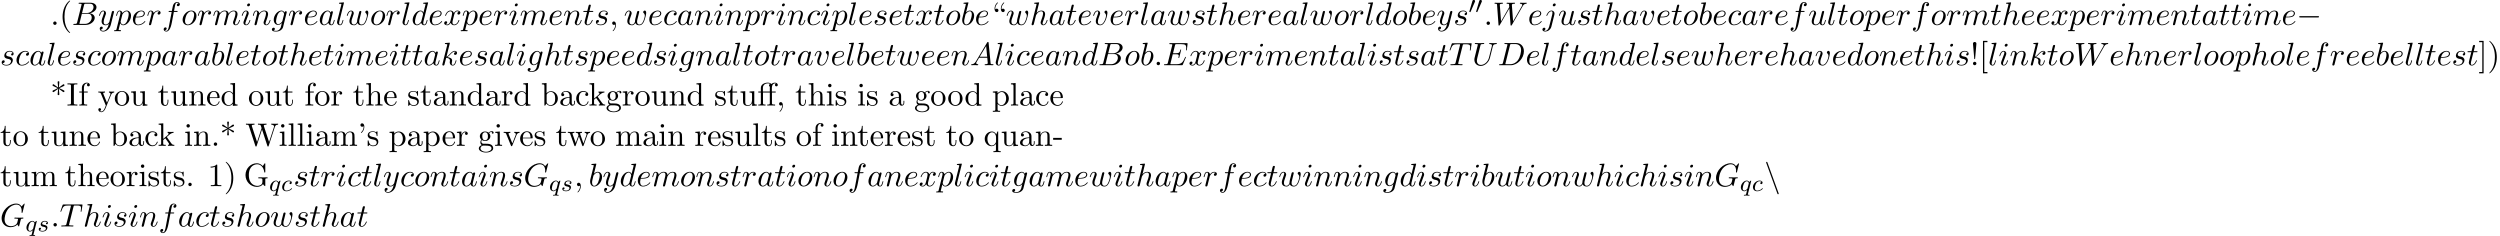 <?xml version='1.0' encoding='UTF-8'?>
<!-- This file was generated by dvisvgm 1.15.1 -->
<svg height='79.296pt' version='1.1' viewBox='53.798 60.372 840.25 79.296' width='840.25pt' xmlns='http://www.w3.org/2000/svg' xmlns:xlink='http://www.w3.org/1999/xlink'>
<defs>
<path d='M2.112 -3.778C2.152 -3.881 2.184 -3.937 2.184 -4.017C2.184 -4.28 1.945 -4.455 1.722 -4.455C1.403 -4.455 1.315 -4.176 1.283 -4.065L0.271 -0.63C0.239 -0.534 0.239 -0.51 0.239 -0.502C0.239 -0.43 0.287 -0.414 0.367 -0.391C0.51 -0.327 0.526 -0.327 0.542 -0.327C0.566 -0.327 0.614 -0.327 0.669 -0.462L2.112 -3.778Z' id='g0-48'/>
<path d='M4.887 -4.364H6.142V-4.702H4.855V-5.967C4.855 -6.938 5.378 -7.451 5.869 -7.451C5.902 -7.451 6.065 -7.451 6.229 -7.375C6.098 -7.331 5.902 -7.189 5.902 -6.916C5.902 -6.665 6.076 -6.447 6.371 -6.447C6.687 -6.447 6.851 -6.665 6.851 -6.927C6.851 -7.32 6.469 -7.691 5.858 -7.691C5.215 -7.691 4.735 -7.276 4.68 -7.233C4.364 -7.636 3.753 -7.691 3.458 -7.691C2.422 -7.691 1.156 -7.124 1.156 -5.945V-4.702H0.295V-4.364H1.156V-0.829C1.156 -0.338 1.036 -0.338 0.305 -0.338V0C0.665 -0.011 1.244 -0.033 1.516 -0.033S2.324 -0.011 2.727 0V-0.338C1.996 -0.338 1.876 -0.338 1.876 -0.829V-4.364H4.167V-0.829C4.167 -0.338 4.047 -0.338 3.316 -0.338V0C3.742 -0.011 4.255 -0.033 4.56 -0.033C4.996 -0.033 5.509 -0.033 5.945 0V-0.338H5.716C4.909 -0.338 4.887 -0.458 4.887 -0.851V-4.364ZM1.844 -4.702V-5.935C1.844 -6.993 2.738 -7.451 3.447 -7.451C3.982 -7.451 4.287 -7.244 4.298 -7.244V-7.233C4.113 -7.211 3.895 -7.069 3.895 -6.764C3.895 -6.698 3.905 -6.425 4.2 -6.327C4.167 -6.185 4.167 -6.087 4.167 -5.956V-4.702H1.844Z' id='g4-11'/>
<path d='M1.669 -2.28L2.095 -7.255C2.095 -7.615 1.8 -7.811 1.516 -7.811S0.938 -7.615 0.938 -7.255L1.364 -2.291C1.375 -2.127 1.385 -2.04 1.516 -2.04C1.625 -2.04 1.658 -2.095 1.669 -2.28ZM2.095 -0.578C2.095 -0.895 1.833 -1.156 1.516 -1.156S0.938 -0.895 0.938 -0.578S1.2 0 1.516 0S2.095 -0.262 2.095 -0.578Z' id='g4-33'/>
<path d='M2.247 -6.425C2.247 -7.08 1.985 -7.571 1.516 -7.571C1.135 -7.571 0.938 -7.276 0.938 -6.993S1.124 -6.415 1.516 -6.415C1.735 -6.415 1.887 -6.524 1.953 -6.589C1.964 -6.611 1.975 -6.622 1.985 -6.622C2.007 -6.622 2.007 -6.469 2.007 -6.425C2.007 -6.076 1.931 -5.291 1.244 -4.615C1.113 -4.484 1.113 -4.462 1.113 -4.429C1.113 -4.353 1.167 -4.309 1.222 -4.309C1.342 -4.309 2.247 -5.138 2.247 -6.425Z' id='g4-39'/>
<path d='M3.611 2.618C3.611 2.585 3.611 2.564 3.425 2.378C2.062 1.004 1.713 -1.058 1.713 -2.727C1.713 -4.625 2.127 -6.524 3.469 -7.887C3.611 -8.018 3.611 -8.04 3.611 -8.073C3.611 -8.149 3.567 -8.182 3.502 -8.182C3.393 -8.182 2.411 -7.44 1.767 -6.055C1.211 -4.855 1.08 -3.644 1.08 -2.727C1.08 -1.876 1.2 -0.556 1.8 0.676C2.455 2.018 3.393 2.727 3.502 2.727C3.567 2.727 3.611 2.695 3.611 2.618Z' id='g4-40'/>
<path d='M3.153 -2.727C3.153 -3.578 3.033 -4.898 2.433 -6.131C1.778 -7.473 0.84 -8.182 0.731 -8.182C0.665 -8.182 0.622 -8.138 0.622 -8.073C0.622 -8.04 0.622 -8.018 0.829 -7.822C1.898 -6.742 2.52 -5.007 2.52 -2.727C2.52 -0.862 2.116 1.058 0.764 2.433C0.622 2.564 0.622 2.585 0.622 2.618C0.622 2.684 0.665 2.727 0.731 2.727C0.84 2.727 1.822 1.985 2.465 0.6C3.022 -0.6 3.153 -1.811 3.153 -2.727Z' id='g4-41'/>
<path d='M2.847 -5.607C3.393 -5.215 4.211 -4.604 4.265 -4.571S4.353 -4.505 4.44 -4.505C4.615 -4.505 4.735 -4.669 4.735 -4.811C4.735 -4.931 4.691 -5.018 4.505 -5.105L2.967 -5.825L4.484 -6.545C4.691 -6.644 4.735 -6.72 4.735 -6.851C4.735 -6.993 4.615 -7.156 4.44 -7.156C4.364 -7.156 4.342 -7.156 4.058 -6.949L2.847 -6.055L3.011 -7.909C3.011 -8.073 2.869 -8.182 2.727 -8.182C2.553 -8.182 2.433 -8.051 2.433 -7.909C2.433 -7.8 2.575 -6.295 2.596 -6.055L1.244 -7.036C1.091 -7.156 1.069 -7.156 1.004 -7.156C0.829 -7.156 0.709 -6.993 0.709 -6.851C0.709 -6.731 0.753 -6.644 0.938 -6.556L2.476 -5.836L0.96 -5.116C0.753 -5.018 0.709 -4.942 0.709 -4.811C0.709 -4.789 0.709 -4.505 1.069 -4.505L2.596 -5.607L2.433 -3.753C2.433 -3.589 2.575 -3.48 2.716 -3.48C2.891 -3.48 3.011 -3.611 3.011 -3.753C3.011 -3.862 2.869 -5.367 2.847 -5.607Z' id='g4-42'/>
<path d='M2.215 -0.011C2.215 -0.709 1.953 -1.156 1.516 -1.156C1.135 -1.156 0.938 -0.862 0.938 -0.578S1.124 0 1.516 0C1.691 0 1.822 -0.065 1.931 -0.153L1.953 -0.175C1.964 -0.175 1.975 -0.164 1.975 -0.011C1.975 0.687 1.669 1.353 1.189 1.865C1.124 1.931 1.113 1.942 1.113 1.985C1.113 2.062 1.167 2.105 1.222 2.105C1.353 2.105 2.215 1.244 2.215 -0.011Z' id='g4-44'/>
<path d='M3.011 -2.04V-2.673H0.12V-2.04H3.011Z' id='g4-45'/>
<path d='M2.095 -0.578C2.095 -0.895 1.833 -1.156 1.516 -1.156S0.938 -0.895 0.938 -0.578S1.2 0 1.516 0S2.095 -0.262 2.095 -0.578Z' id='g4-46'/>
<path d='M3.207 -6.982C3.207 -7.244 3.207 -7.265 2.956 -7.265C2.28 -6.567 1.32 -6.567 0.971 -6.567V-6.229C1.189 -6.229 1.833 -6.229 2.4 -6.513V-0.862C2.4 -0.469 2.367 -0.338 1.385 -0.338H1.036V0C1.418 -0.033 2.367 -0.033 2.804 -0.033S4.189 -0.033 4.571 0V-0.338H4.222C3.24 -0.338 3.207 -0.458 3.207 -0.862V-6.982Z' id='g4-49'/>
<path d='M6.469 -0.687C6.611 -0.447 7.047 -0.011 7.167 -0.011C7.265 -0.011 7.265 -0.098 7.265 -0.262V-2.16C7.265 -2.585 7.309 -2.64 8.018 -2.64V-2.978C7.615 -2.967 7.015 -2.945 6.687 -2.945C6.251 -2.945 5.324 -2.945 4.931 -2.978V-2.64H5.28C6.262 -2.64 6.295 -2.52 6.295 -2.116V-1.418C6.295 -0.196 4.909 -0.098 4.604 -0.098C3.895 -0.098 1.735 -0.48 1.735 -3.731C1.735 -6.993 3.884 -7.353 4.538 -7.353C5.705 -7.353 6.698 -6.371 6.916 -4.767C6.938 -4.615 6.938 -4.582 7.091 -4.582C7.265 -4.582 7.265 -4.615 7.265 -4.844V-7.429C7.265 -7.615 7.265 -7.691 7.145 -7.691C7.102 -7.691 7.058 -7.691 6.971 -7.56L6.425 -6.753C6.076 -7.102 5.487 -7.691 4.407 -7.691C2.378 -7.691 0.611 -5.967 0.611 -3.731S2.356 0.24 4.429 0.24C5.225 0.24 6.098 -0.044 6.469 -0.687Z' id='g4-71'/>
<path d='M2.455 -6.6C2.455 -6.993 2.487 -7.113 3.349 -7.113H3.633V-7.451C3.251 -7.418 2.389 -7.418 1.975 -7.418C1.549 -7.418 0.687 -7.418 0.305 -7.451V-7.113H0.589C1.451 -7.113 1.484 -6.993 1.484 -6.6V-0.851C1.484 -0.458 1.451 -0.338 0.589 -0.338H0.305V0C0.687 -0.033 1.549 -0.033 1.964 -0.033C2.389 -0.033 3.251 -0.033 3.633 0V-0.338H3.349C2.487 -0.338 2.455 -0.458 2.455 -0.851V-6.6Z' id='g4-73'/>
<path d='M9.916 -6.382C10.113 -7.004 10.582 -7.113 11.007 -7.113V-7.451C10.68 -7.429 10.342 -7.418 10.014 -7.418C9.698 -7.418 9 -7.44 8.716 -7.451V-7.113C9.447 -7.102 9.665 -6.742 9.665 -6.535C9.665 -6.469 9.633 -6.382 9.611 -6.316L7.975 -1.276L6.229 -6.622C6.218 -6.665 6.196 -6.731 6.196 -6.785C6.196 -7.113 6.829 -7.113 7.113 -7.113V-7.451C6.72 -7.418 5.978 -7.418 5.564 -7.418S4.68 -7.44 4.233 -7.451V-7.113C4.855 -7.113 5.084 -7.113 5.215 -6.72L5.455 -5.956L3.938 -1.276L2.182 -6.644C2.171 -6.676 2.16 -6.753 2.16 -6.785C2.16 -7.113 2.793 -7.113 3.076 -7.113V-7.451C2.684 -7.418 1.942 -7.418 1.527 -7.418S0.644 -7.44 0.196 -7.451V-7.113C1.015 -7.113 1.058 -7.058 1.189 -6.655L3.371 0.033C3.404 0.131 3.436 0.24 3.578 0.24C3.731 0.24 3.753 0.164 3.796 0.022L5.596 -5.52L7.407 0.033C7.44 0.131 7.473 0.24 7.615 0.24C7.767 0.24 7.789 0.164 7.833 0.022L9.916 -6.382Z' id='g4-87'/>
<path d='M2.782 2.727V2.291H1.724V-7.745H2.782V-8.182H1.287V2.727H2.782Z' id='g4-91'/>
<path d='M2.967 -4.876C2.967 -5.16 2.782 -5.455 2.389 -5.455C2.171 -5.455 2.018 -5.345 1.953 -5.28C1.942 -5.258 1.931 -5.247 1.92 -5.247C1.898 -5.247 1.898 -5.4 1.898 -5.444C1.898 -5.793 1.975 -6.578 2.662 -7.255C2.793 -7.385 2.793 -7.407 2.793 -7.44C2.793 -7.516 2.738 -7.56 2.684 -7.56C2.564 -7.56 1.658 -6.731 1.658 -5.444C1.658 -4.789 1.92 -4.298 2.389 -4.298C2.771 -4.298 2.967 -4.593 2.967 -4.876ZM5.084 -4.876C5.084 -5.16 4.898 -5.455 4.505 -5.455C4.287 -5.455 4.135 -5.345 4.069 -5.28C4.058 -5.258 4.047 -5.247 4.036 -5.247C4.015 -5.247 4.015 -5.4 4.015 -5.444C4.015 -5.793 4.091 -6.578 4.778 -7.255C4.909 -7.385 4.909 -7.407 4.909 -7.44C4.909 -7.516 4.855 -7.56 4.8 -7.56C4.68 -7.56 3.775 -6.731 3.775 -5.444C3.775 -4.789 4.036 -4.298 4.505 -4.298C4.887 -4.298 5.084 -4.593 5.084 -4.876Z' id='g4-92'/>
<path d='M1.735 -8.182H0.24V-7.745H1.298V2.291H0.24V2.727H1.735V-8.182Z' id='g4-93'/>
<path d='M3.633 -0.829C3.676 -0.393 3.971 0.065 4.484 0.065C4.713 0.065 5.378 -0.087 5.378 -0.971V-1.582H5.105V-0.971C5.105 -0.338 4.833 -0.273 4.713 -0.273C4.353 -0.273 4.309 -0.764 4.309 -0.818V-3C4.309 -3.458 4.309 -3.884 3.916 -4.287C3.491 -4.713 2.945 -4.887 2.422 -4.887C1.527 -4.887 0.775 -4.375 0.775 -3.655C0.775 -3.327 0.993 -3.142 1.276 -3.142C1.582 -3.142 1.778 -3.36 1.778 -3.644C1.778 -3.775 1.724 -4.135 1.222 -4.145C1.516 -4.527 2.051 -4.647 2.4 -4.647C2.935 -4.647 3.556 -4.222 3.556 -3.251V-2.847C3 -2.815 2.236 -2.782 1.549 -2.455C0.731 -2.084 0.458 -1.516 0.458 -1.036C0.458 -0.153 1.516 0.12 2.204 0.12C2.924 0.12 3.425 -0.316 3.633 -0.829ZM3.556 -2.618V-1.527C3.556 -0.491 2.771 -0.12 2.28 -0.12C1.745 -0.12 1.298 -0.502 1.298 -1.047C1.298 -1.647 1.756 -2.553 3.556 -2.618Z' id='g4-97'/>
<path d='M1.876 -4.113V-7.571L0.305 -7.451V-7.113C1.069 -7.113 1.156 -7.036 1.156 -6.502V0H1.429C1.44 -0.011 1.527 -0.164 1.822 -0.676C1.985 -0.425 2.444 0.12 3.251 0.12C4.549 0.12 5.684 -0.949 5.684 -2.356C5.684 -3.742 4.615 -4.822 3.371 -4.822C2.52 -4.822 2.051 -4.309 1.876 -4.113ZM1.909 -1.244V-3.491C1.909 -3.698 1.909 -3.709 2.029 -3.884C2.455 -4.495 3.055 -4.582 3.316 -4.582C3.807 -4.582 4.2 -4.298 4.462 -3.884C4.745 -3.436 4.778 -2.815 4.778 -2.367C4.778 -1.964 4.756 -1.309 4.44 -0.818C4.211 -0.48 3.796 -0.12 3.207 -0.12C2.716 -0.12 2.324 -0.382 2.062 -0.785C1.909 -1.015 1.909 -1.047 1.909 -1.244Z' id='g4-98'/>
<path d='M1.276 -2.378C1.276 -4.156 2.171 -4.615 2.749 -4.615C2.847 -4.615 3.535 -4.604 3.916 -4.211C3.469 -4.178 3.404 -3.851 3.404 -3.709C3.404 -3.425 3.6 -3.207 3.905 -3.207C4.189 -3.207 4.407 -3.393 4.407 -3.72C4.407 -4.462 3.578 -4.887 2.738 -4.887C1.375 -4.887 0.371 -3.709 0.371 -2.356C0.371 -0.96 1.451 0.12 2.716 0.12C4.178 0.12 4.527 -1.189 4.527 -1.298S4.418 -1.407 4.385 -1.407C4.287 -1.407 4.265 -1.364 4.244 -1.298C3.927 -0.284 3.218 -0.153 2.815 -0.153C2.236 -0.153 1.276 -0.622 1.276 -2.378Z' id='g4-99'/>
<path d='M4.145 -0.6V0.12L5.749 0V-0.338C4.985 -0.338 4.898 -0.415 4.898 -0.949V-7.571L3.327 -7.451V-7.113C4.091 -7.113 4.178 -7.036 4.178 -6.502V-4.145C3.862 -4.538 3.393 -4.822 2.804 -4.822C1.516 -4.822 0.371 -3.753 0.371 -2.345C0.371 -0.96 1.44 0.12 2.684 0.12C3.382 0.12 3.873 -0.251 4.145 -0.6ZM4.145 -3.524V-1.287C4.145 -1.091 4.145 -1.069 4.025 -0.884C3.698 -0.36 3.207 -0.12 2.738 -0.12C2.247 -0.12 1.855 -0.404 1.593 -0.818C1.309 -1.265 1.276 -1.887 1.276 -2.335C1.276 -2.738 1.298 -3.393 1.615 -3.884C1.844 -4.222 2.258 -4.582 2.847 -4.582C3.229 -4.582 3.687 -4.418 4.025 -3.927C4.145 -3.742 4.145 -3.72 4.145 -3.524Z' id='g4-100'/>
<path d='M1.222 -2.749C1.287 -4.375 2.204 -4.647 2.575 -4.647C3.698 -4.647 3.807 -3.175 3.807 -2.749H1.222ZM1.211 -2.52H4.255C4.495 -2.52 4.527 -2.52 4.527 -2.749C4.527 -3.829 3.938 -4.887 2.575 -4.887C1.309 -4.887 0.305 -3.764 0.305 -2.4C0.305 -0.938 1.451 0.12 2.705 0.12C4.036 0.12 4.527 -1.091 4.527 -1.298C4.527 -1.407 4.44 -1.429 4.385 -1.429C4.287 -1.429 4.265 -1.364 4.244 -1.276C3.862 -0.153 2.88 -0.153 2.771 -0.153C2.225 -0.153 1.789 -0.48 1.538 -0.884C1.211 -1.407 1.211 -2.127 1.211 -2.52Z' id='g4-101'/>
<path d='M1.909 -4.702V-5.967C1.909 -6.927 2.433 -7.451 2.913 -7.451C2.945 -7.451 3.109 -7.451 3.273 -7.375C3.142 -7.331 2.945 -7.189 2.945 -6.916C2.945 -6.665 3.12 -6.447 3.415 -6.447C3.731 -6.447 3.895 -6.665 3.895 -6.927C3.895 -7.331 3.491 -7.691 2.913 -7.691C2.149 -7.691 1.222 -7.113 1.222 -5.956V-4.702H0.36V-4.364H1.222V-0.829C1.222 -0.338 1.102 -0.338 0.371 -0.338V0C0.796 -0.011 1.309 -0.033 1.615 -0.033C2.051 -0.033 2.564 -0.033 3 0V-0.338H2.771C1.964 -0.338 1.942 -0.458 1.942 -0.851V-4.364H3.185V-4.702H1.909Z' id='g4-102'/>
<path d='M2.422 -1.876C1.473 -1.876 1.473 -2.967 1.473 -3.218C1.473 -3.513 1.484 -3.862 1.647 -4.135C1.735 -4.265 1.985 -4.571 2.422 -4.571C3.371 -4.571 3.371 -3.48 3.371 -3.229C3.371 -2.935 3.36 -2.585 3.196 -2.313C3.109 -2.182 2.858 -1.876 2.422 -1.876ZM1.156 -1.451C1.156 -1.495 1.156 -1.745 1.342 -1.964C1.767 -1.658 2.215 -1.625 2.422 -1.625C3.436 -1.625 4.189 -2.378 4.189 -3.218C4.189 -3.622 4.015 -4.025 3.742 -4.276C4.135 -4.647 4.527 -4.702 4.724 -4.702C4.745 -4.702 4.8 -4.702 4.833 -4.691C4.713 -4.647 4.658 -4.527 4.658 -4.396C4.658 -4.211 4.8 -4.08 4.975 -4.08C5.084 -4.08 5.291 -4.156 5.291 -4.407C5.291 -4.593 5.16 -4.942 4.735 -4.942C4.516 -4.942 4.036 -4.876 3.578 -4.429C3.12 -4.789 2.662 -4.822 2.422 -4.822C1.407 -4.822 0.655 -4.069 0.655 -3.229C0.655 -2.749 0.895 -2.335 1.167 -2.105C1.025 -1.942 0.829 -1.582 0.829 -1.2C0.829 -0.862 0.971 -0.447 1.309 -0.229C0.655 -0.044 0.305 0.425 0.305 0.862C0.305 1.647 1.385 2.247 2.716 2.247C4.004 2.247 5.138 1.691 5.138 0.84C5.138 0.458 4.985 -0.098 4.429 -0.404C3.851 -0.709 3.218 -0.709 2.553 -0.709C2.28 -0.709 1.811 -0.709 1.735 -0.72C1.385 -0.764 1.156 -1.102 1.156 -1.451ZM2.727 1.996C1.625 1.996 0.873 1.44 0.873 0.862C0.873 0.36 1.287 -0.044 1.767 -0.076H2.411C3.349 -0.076 4.571 -0.076 4.571 0.862C4.571 1.451 3.796 1.996 2.727 1.996Z' id='g4-103'/>
<path d='M1.2 -0.829C1.2 -0.338 1.08 -0.338 0.349 -0.338V0C0.731 -0.011 1.287 -0.033 1.582 -0.033C1.865 -0.033 2.433 -0.011 2.804 0V-0.338C2.073 -0.338 1.953 -0.338 1.953 -0.829V-2.836C1.953 -3.971 2.727 -4.582 3.425 -4.582C4.113 -4.582 4.233 -3.993 4.233 -3.371V-0.829C4.233 -0.338 4.113 -0.338 3.382 -0.338V0C3.764 -0.011 4.32 -0.033 4.615 -0.033C4.898 -0.033 5.465 -0.011 5.836 0V-0.338C5.269 -0.338 4.996 -0.338 4.985 -0.665V-2.749C4.985 -3.687 4.985 -4.025 4.647 -4.418C4.495 -4.604 4.135 -4.822 3.502 -4.822C2.585 -4.822 2.105 -4.167 1.92 -3.753V-7.571L0.349 -7.451V-7.113C1.113 -7.113 1.2 -7.036 1.2 -6.502V-0.829Z' id='g4-104'/>
<path d='M1.931 -4.822L0.404 -4.702V-4.364C1.113 -4.364 1.211 -4.298 1.211 -3.764V-0.829C1.211 -0.338 1.091 -0.338 0.36 -0.338V0C0.709 -0.011 1.298 -0.033 1.56 -0.033C1.942 -0.033 2.324 -0.011 2.695 0V-0.338C1.975 -0.338 1.931 -0.393 1.931 -0.818V-4.822ZM1.975 -6.72C1.975 -7.069 1.702 -7.298 1.396 -7.298C1.058 -7.298 0.818 -7.004 0.818 -6.72C0.818 -6.425 1.058 -6.142 1.396 -6.142C1.702 -6.142 1.975 -6.371 1.975 -6.72Z' id='g4-105'/>
<path d='M1.156 -0.829C1.156 -0.338 1.036 -0.338 0.305 -0.338V0C0.665 -0.011 1.178 -0.033 1.495 -0.033C1.822 -0.033 2.258 -0.022 2.695 0V-0.338C1.964 -0.338 1.844 -0.338 1.844 -0.829V-1.953L2.542 -2.553C3.382 -1.396 3.84 -0.785 3.84 -0.589C3.84 -0.382 3.655 -0.338 3.447 -0.338V0C3.753 -0.011 4.396 -0.033 4.625 -0.033C4.942 -0.033 5.258 -0.022 5.575 0V-0.338C5.171 -0.338 4.931 -0.338 4.516 -0.916L3.131 -2.869C3.12 -2.891 3.065 -2.956 3.065 -2.989C3.065 -3.033 3.84 -3.687 3.949 -3.775C4.636 -4.331 5.095 -4.353 5.324 -4.364V-4.702C5.007 -4.669 4.865 -4.669 4.56 -4.669C4.167 -4.669 3.491 -4.691 3.338 -4.702V-4.364C3.545 -4.353 3.655 -4.233 3.655 -4.091C3.655 -3.873 3.502 -3.742 3.415 -3.665L1.876 -2.335V-7.571L0.305 -7.451V-7.113C1.069 -7.113 1.156 -7.036 1.156 -6.502V-0.829Z' id='g4-107'/>
<path d='M1.931 -7.571L0.36 -7.451V-7.113C1.124 -7.113 1.211 -7.036 1.211 -6.502V-0.829C1.211 -0.338 1.091 -0.338 0.36 -0.338V0C0.72 -0.011 1.298 -0.033 1.571 -0.033S2.378 -0.011 2.782 0V-0.338C2.051 -0.338 1.931 -0.338 1.931 -0.829V-7.571Z' id='g4-108'/>
<path d='M1.2 -3.753V-0.829C1.2 -0.338 1.08 -0.338 0.349 -0.338V0C0.731 -0.011 1.287 -0.033 1.582 -0.033C1.865 -0.033 2.433 -0.011 2.804 0V-0.338C2.073 -0.338 1.953 -0.338 1.953 -0.829V-2.836C1.953 -3.971 2.727 -4.582 3.425 -4.582C4.113 -4.582 4.233 -3.993 4.233 -3.371V-0.829C4.233 -0.338 4.113 -0.338 3.382 -0.338V0C3.764 -0.011 4.32 -0.033 4.615 -0.033C4.898 -0.033 5.465 -0.011 5.836 0V-0.338C5.105 -0.338 4.985 -0.338 4.985 -0.829V-2.836C4.985 -3.971 5.76 -4.582 6.458 -4.582C7.145 -4.582 7.265 -3.993 7.265 -3.371V-0.829C7.265 -0.338 7.145 -0.338 6.415 -0.338V0C6.796 -0.011 7.353 -0.033 7.647 -0.033C7.931 -0.033 8.498 -0.011 8.869 0V-0.338C8.302 -0.338 8.029 -0.338 8.018 -0.665V-2.749C8.018 -3.687 8.018 -4.025 7.68 -4.418C7.527 -4.604 7.167 -4.822 6.535 -4.822C5.618 -4.822 5.138 -4.167 4.953 -3.753C4.8 -4.702 3.993 -4.822 3.502 -4.822C2.705 -4.822 2.193 -4.353 1.887 -3.676V-4.822L0.349 -4.702V-4.364C1.113 -4.364 1.2 -4.287 1.2 -3.753Z' id='g4-109'/>
<path d='M1.2 -3.753V-0.829C1.2 -0.338 1.08 -0.338 0.349 -0.338V0C0.731 -0.011 1.287 -0.033 1.582 -0.033C1.865 -0.033 2.433 -0.011 2.804 0V-0.338C2.073 -0.338 1.953 -0.338 1.953 -0.829V-2.836C1.953 -3.971 2.727 -4.582 3.425 -4.582C4.113 -4.582 4.233 -3.993 4.233 -3.371V-0.829C4.233 -0.338 4.113 -0.338 3.382 -0.338V0C3.764 -0.011 4.32 -0.033 4.615 -0.033C4.898 -0.033 5.465 -0.011 5.836 0V-0.338C5.269 -0.338 4.996 -0.338 4.985 -0.665V-2.749C4.985 -3.687 4.985 -4.025 4.647 -4.418C4.495 -4.604 4.135 -4.822 3.502 -4.822C2.705 -4.822 2.193 -4.353 1.887 -3.676V-4.822L0.349 -4.702V-4.364C1.113 -4.364 1.2 -4.287 1.2 -3.753Z' id='g4-110'/>
<path d='M5.138 -2.335C5.138 -3.731 4.047 -4.887 2.727 -4.887C1.364 -4.887 0.305 -3.698 0.305 -2.335C0.305 -0.927 1.44 0.12 2.716 0.12C4.036 0.12 5.138 -0.949 5.138 -2.335ZM2.727 -0.153C2.258 -0.153 1.778 -0.382 1.484 -0.884C1.211 -1.364 1.211 -2.029 1.211 -2.422C1.211 -2.847 1.211 -3.436 1.473 -3.916C1.767 -4.418 2.28 -4.647 2.716 -4.647C3.196 -4.647 3.665 -4.407 3.949 -3.938S4.233 -2.836 4.233 -2.422C4.233 -2.029 4.233 -1.44 3.993 -0.96C3.753 -0.469 3.273 -0.153 2.727 -0.153Z' id='g4-111'/>
<path d='M1.876 -4.102V-4.822L0.305 -4.702V-4.364C1.08 -4.364 1.156 -4.298 1.156 -3.818V1.287C1.156 1.778 1.036 1.778 0.305 1.778V2.116C0.676 2.105 1.244 2.084 1.527 2.084C1.822 2.084 2.378 2.105 2.76 2.116V1.778C2.029 1.778 1.909 1.778 1.909 1.287V-0.545V-0.644C1.964 -0.469 2.422 0.12 3.251 0.12C4.549 0.12 5.684 -0.949 5.684 -2.356C5.684 -3.742 4.625 -4.822 3.404 -4.822C2.553 -4.822 2.095 -4.342 1.876 -4.102ZM1.909 -1.244V-3.676C2.225 -4.233 2.76 -4.549 3.316 -4.549C4.113 -4.549 4.778 -3.589 4.778 -2.356C4.778 -1.036 4.015 -0.12 3.207 -0.12C2.771 -0.12 2.356 -0.338 2.062 -0.785C1.909 -1.015 1.909 -1.025 1.909 -1.244Z' id='g4-112'/>
<path d='M4.145 -0.665V1.287C4.145 1.778 4.025 1.778 3.295 1.778V2.116C3.665 2.105 4.233 2.084 4.516 2.084C4.811 2.084 5.367 2.105 5.749 2.116V1.778C5.018 1.778 4.898 1.778 4.898 1.287V-4.822H4.658L4.244 -3.829C4.102 -4.135 3.655 -4.822 2.782 -4.822C1.516 -4.822 0.371 -3.764 0.371 -2.345C0.371 -0.982 1.429 0.12 2.695 0.12C3.458 0.12 3.905 -0.349 4.145 -0.665ZM4.178 -3.022V-1.484C4.178 -1.135 3.982 -0.829 3.742 -0.567C3.6 -0.415 3.251 -0.12 2.738 -0.12C1.942 -0.12 1.276 -1.091 1.276 -2.345C1.276 -3.644 2.04 -4.549 2.847 -4.549C3.72 -4.549 4.178 -3.6 4.178 -3.022Z' id='g4-113'/>
<path d='M1.822 -3.622V-4.822L0.305 -4.702V-4.364C1.069 -4.364 1.156 -4.287 1.156 -3.753V-0.829C1.156 -0.338 1.036 -0.338 0.305 -0.338V0C0.731 -0.011 1.244 -0.033 1.549 -0.033C1.985 -0.033 2.498 -0.033 2.935 0V-0.338H2.705C1.898 -0.338 1.876 -0.458 1.876 -0.851V-2.531C1.876 -3.611 2.335 -4.582 3.164 -4.582C3.24 -4.582 3.262 -4.582 3.284 -4.571C3.251 -4.56 3.033 -4.429 3.033 -4.145C3.033 -3.84 3.262 -3.676 3.502 -3.676C3.698 -3.676 3.971 -3.807 3.971 -4.156S3.633 -4.822 3.164 -4.822C2.367 -4.822 1.975 -4.091 1.822 -3.622Z' id='g4-114'/>
<path d='M2.269 -2.116C2.509 -2.073 3.404 -1.898 3.404 -1.113C3.404 -0.556 3.022 -0.12 2.171 -0.12C1.255 -0.12 0.862 -0.742 0.655 -1.669C0.622 -1.811 0.611 -1.855 0.502 -1.855C0.36 -1.855 0.36 -1.778 0.36 -1.582V-0.142C0.36 0.044 0.36 0.12 0.48 0.12C0.535 0.12 0.545 0.109 0.753 -0.098C0.775 -0.12 0.775 -0.142 0.971 -0.349C1.451 0.109 1.942 0.12 2.171 0.12C3.425 0.12 3.927 -0.611 3.927 -1.396C3.927 -1.975 3.6 -2.302 3.469 -2.433C3.109 -2.782 2.684 -2.869 2.225 -2.956C1.615 -3.076 0.884 -3.218 0.884 -3.851C0.884 -4.233 1.167 -4.68 2.105 -4.68C3.305 -4.68 3.36 -3.698 3.382 -3.36C3.393 -3.262 3.491 -3.262 3.513 -3.262C3.655 -3.262 3.655 -3.316 3.655 -3.524V-4.625C3.655 -4.811 3.655 -4.887 3.535 -4.887C3.48 -4.887 3.458 -4.887 3.316 -4.756C3.284 -4.713 3.175 -4.615 3.131 -4.582C2.716 -4.887 2.269 -4.887 2.105 -4.887C0.775 -4.887 0.36 -4.156 0.36 -3.545C0.36 -3.164 0.535 -2.858 0.829 -2.618C1.178 -2.335 1.484 -2.269 2.269 -2.116Z' id='g4-115'/>
<path d='M1.887 -4.364H3.447V-4.702H1.887V-6.709H1.615C1.604 -5.815 1.276 -4.647 0.207 -4.604V-4.364H1.135V-1.353C1.135 -0.011 2.149 0.12 2.542 0.12C3.316 0.12 3.622 -0.655 3.622 -1.353V-1.975H3.349V-1.375C3.349 -0.567 3.022 -0.153 2.618 -0.153C1.887 -0.153 1.887 -1.145 1.887 -1.331V-4.364Z' id='g4-116'/>
<path d='M4.265 -0.862V0.12L5.836 0V-0.338C5.073 -0.338 4.985 -0.415 4.985 -0.949V-4.822L3.382 -4.702V-4.364C4.145 -4.364 4.233 -4.287 4.233 -3.753V-1.811C4.233 -0.862 3.709 -0.12 2.913 -0.12C1.996 -0.12 1.953 -0.633 1.953 -1.2V-4.822L0.349 -4.702V-4.364C1.2 -4.364 1.2 -4.331 1.2 -3.36V-1.724C1.2 -0.873 1.2 0.12 2.858 0.12C3.469 0.12 3.949 -0.185 4.265 -0.862Z' id='g4-117'/>
<path d='M4.538 -3.633C4.636 -3.884 4.822 -4.353 5.542 -4.364V-4.702C5.291 -4.68 4.975 -4.669 4.724 -4.669C4.462 -4.669 3.96 -4.691 3.775 -4.702V-4.364C4.178 -4.353 4.298 -4.102 4.298 -3.895C4.298 -3.796 4.276 -3.753 4.233 -3.633L3.12 -0.851L1.898 -3.895C1.833 -4.036 1.833 -4.058 1.833 -4.08C1.833 -4.364 2.258 -4.364 2.455 -4.364V-4.702C2.127 -4.691 1.516 -4.669 1.265 -4.669C0.971 -4.669 0.535 -4.68 0.207 -4.702V-4.364C0.895 -4.364 0.938 -4.298 1.08 -3.96L2.651 -0.087C2.716 0.065 2.738 0.12 2.88 0.12S3.065 0.022 3.109 -0.087L4.538 -3.633Z' id='g4-118'/>
<path d='M6.753 -3.665C6.949 -4.211 7.287 -4.353 7.669 -4.364V-4.702C7.429 -4.68 7.113 -4.669 6.873 -4.669C6.556 -4.669 6.065 -4.691 5.858 -4.702V-4.364C6.251 -4.353 6.491 -4.156 6.491 -3.84C6.491 -3.775 6.491 -3.753 6.436 -3.611L5.444 -0.818L4.364 -3.862C4.32 -3.993 4.309 -4.015 4.309 -4.069C4.309 -4.364 4.735 -4.364 4.953 -4.364V-4.702C4.636 -4.691 4.08 -4.669 3.818 -4.669C3.491 -4.669 3.175 -4.68 2.847 -4.702V-4.364C3.251 -4.364 3.425 -4.342 3.535 -4.2C3.589 -4.135 3.709 -3.807 3.785 -3.6L2.847 -0.96L1.811 -3.873C1.756 -4.004 1.756 -4.025 1.756 -4.069C1.756 -4.364 2.182 -4.364 2.4 -4.364V-4.702C2.073 -4.691 1.462 -4.669 1.211 -4.669C1.167 -4.669 0.589 -4.68 0.196 -4.702V-4.364C0.742 -4.364 0.873 -4.331 1.004 -3.982L2.378 -0.12C2.433 0.033 2.465 0.12 2.607 0.12S2.771 0.055 2.825 -0.098L3.927 -3.185L5.04 -0.087C5.084 0.033 5.116 0.12 5.258 0.12S5.433 0.022 5.476 -0.087L6.753 -3.665Z' id='g4-119'/>
<path d='M4.527 -3.665C4.811 -4.353 5.367 -4.364 5.542 -4.364V-4.702C5.291 -4.68 4.975 -4.669 4.724 -4.669C4.527 -4.669 4.015 -4.691 3.775 -4.702V-4.364C4.113 -4.353 4.287 -4.167 4.287 -3.895C4.287 -3.785 4.276 -3.764 4.222 -3.633L3.12 -0.949L1.909 -3.884C1.865 -3.993 1.844 -4.036 1.844 -4.08C1.844 -4.364 2.247 -4.364 2.455 -4.364V-4.702C2.171 -4.691 1.451 -4.669 1.265 -4.669C0.971 -4.669 0.535 -4.68 0.207 -4.702V-4.364C0.731 -4.364 0.938 -4.364 1.091 -3.982L2.727 0C2.673 0.142 2.52 0.502 2.455 0.644C2.215 1.244 1.909 1.996 1.211 1.996C1.156 1.996 0.905 1.996 0.698 1.8C1.036 1.756 1.124 1.516 1.124 1.342C1.124 1.058 0.916 0.884 0.665 0.884C0.447 0.884 0.207 1.025 0.207 1.353C0.207 1.844 0.665 2.236 1.211 2.236C1.898 2.236 2.345 1.615 2.607 0.993L4.527 -3.665Z' id='g4-121'/>
<path d='M3.26 -3.053C2.933 -3.013 2.829 -2.766 2.829 -2.606C2.829 -2.375 3.037 -2.311 3.14 -2.311C3.18 -2.311 3.587 -2.343 3.587 -2.829S3.061 -3.515 2.582 -3.515C1.451 -3.515 0.351 -2.415 0.351 -1.299C0.351 -0.542 0.869 0.08 1.753 0.08C3.013 0.08 3.674 -0.725 3.674 -0.829C3.674 -0.901 3.595 -0.956 3.547 -0.956S3.475 -0.933 3.435 -0.885C2.805 -0.143 1.913 -0.143 1.769 -0.143C1.339 -0.143 0.996 -0.406 0.996 -1.012C0.996 -1.363 1.156 -2.208 1.53 -2.702C1.881 -3.148 2.279 -3.292 2.59 -3.292C2.686 -3.292 3.053 -3.284 3.26 -3.053Z' id='g2-99'/>
<path d='M3.794 -3.284C3.802 -3.316 3.81 -3.363 3.81 -3.403C3.81 -3.451 3.778 -3.515 3.706 -3.515C3.61 -3.515 3.284 -3.204 3.156 -2.981C3.068 -3.156 2.829 -3.515 2.335 -3.515C1.387 -3.515 0.343 -2.407 0.343 -1.227C0.343 -0.399 0.877 0.08 1.49 0.08C1.889 0.08 2.216 -0.151 2.455 -0.359C2.447 -0.335 2.2 0.669 2.168 0.805C2.048 1.267 2.048 1.275 1.546 1.283C1.451 1.283 1.347 1.283 1.347 1.435C1.347 1.482 1.387 1.546 1.466 1.546C1.57 1.546 1.753 1.53 1.857 1.522H2.279C2.917 1.522 3.061 1.546 3.124 1.546C3.156 1.546 3.276 1.546 3.276 1.395C3.276 1.283 3.164 1.283 3.068 1.283C2.686 1.283 2.686 1.235 2.686 1.164C2.686 1.156 2.686 1.116 2.718 0.996L3.794 -3.284ZM2.614 -0.988C2.582 -0.869 2.582 -0.845 2.447 -0.693C2.032 -0.207 1.682 -0.143 1.514 -0.143C1.148 -0.143 0.964 -0.478 0.964 -0.893C0.964 -1.267 1.18 -2.12 1.355 -2.471C1.586 -2.957 1.977 -3.292 2.343 -3.292C2.877 -3.292 3.013 -2.67 3.013 -2.614C3.013 -2.582 2.997 -2.527 2.989 -2.487L2.614 -0.988Z' id='g2-113'/>
<path d='M3.212 -2.997C3.029 -2.965 2.861 -2.821 2.861 -2.622C2.861 -2.479 2.957 -2.375 3.132 -2.375C3.252 -2.375 3.499 -2.463 3.499 -2.821C3.499 -3.316 2.981 -3.515 2.487 -3.515C1.419 -3.515 1.084 -2.758 1.084 -2.351C1.084 -2.271 1.084 -1.985 1.379 -1.761C1.562 -1.618 1.698 -1.594 2.112 -1.514C2.391 -1.459 2.845 -1.379 2.845 -0.964C2.845 -0.757 2.694 -0.494 2.471 -0.343C2.176 -0.151 1.785 -0.143 1.658 -0.143C1.466 -0.143 0.925 -0.175 0.725 -0.494C1.132 -0.51 1.188 -0.837 1.188 -0.933C1.188 -1.172 0.972 -1.227 0.877 -1.227C0.749 -1.227 0.422 -1.132 0.422 -0.693C0.422 -0.223 0.917 0.08 1.658 0.08C3.045 0.08 3.339 -0.901 3.339 -1.235C3.339 -1.953 2.558 -2.104 2.264 -2.16C1.881 -2.232 1.57 -2.287 1.57 -2.622C1.57 -2.766 1.706 -3.292 2.479 -3.292C2.782 -3.292 3.092 -3.204 3.212 -2.997Z' id='g2-115'/>
<path d='M2.095 -0.578C2.095 -0.895 1.833 -1.156 1.516 -1.156S0.938 -0.895 0.938 -0.578S1.2 0 1.516 0S2.095 -0.262 2.095 -0.578Z' id='g3-58'/>
<path d='M2.215 -0.011C2.215 -0.731 1.942 -1.156 1.516 -1.156C1.156 -1.156 0.938 -0.884 0.938 -0.578C0.938 -0.284 1.156 0 1.516 0C1.647 0 1.789 -0.044 1.898 -0.142C1.931 -0.164 1.942 -0.175 1.953 -0.175S1.975 -0.164 1.975 -0.011C1.975 0.796 1.593 1.451 1.233 1.811C1.113 1.931 1.113 1.953 1.113 1.985C1.113 2.062 1.167 2.105 1.222 2.105C1.342 2.105 2.215 1.265 2.215 -0.011Z' id='g3-59'/>
<path d='M1.953 -1.255C1.516 -0.524 1.091 -0.371 0.611 -0.338C0.48 -0.327 0.382 -0.327 0.382 -0.12C0.382 -0.055 0.436 0 0.524 0C0.818 0 1.156 -0.033 1.462 -0.033C1.822 -0.033 2.204 0 2.553 0C2.618 0 2.76 0 2.76 -0.207C2.76 -0.327 2.662 -0.338 2.585 -0.338C2.335 -0.36 2.073 -0.447 2.073 -0.72C2.073 -0.851 2.138 -0.971 2.225 -1.124L3.055 -2.52H5.793C5.815 -2.291 5.967 -0.807 5.967 -0.698C5.967 -0.371 5.4 -0.338 5.182 -0.338C5.029 -0.338 4.92 -0.338 4.92 -0.12C4.92 0 5.051 0 5.073 0C5.52 0 5.989 -0.033 6.436 -0.033C6.709 -0.033 7.396 0 7.669 0C7.735 0 7.865 0 7.865 -0.218C7.865 -0.338 7.756 -0.338 7.615 -0.338C6.938 -0.338 6.938 -0.415 6.905 -0.731L6.24 -7.549C6.218 -7.767 6.218 -7.811 6.033 -7.811C5.858 -7.811 5.815 -7.735 5.749 -7.625L1.953 -1.255ZM3.262 -2.858L5.411 -6.458L5.76 -2.858H3.262Z' id='g3-65'/>
<path d='M1.745 -0.851C1.636 -0.425 1.615 -0.338 0.753 -0.338C0.567 -0.338 0.458 -0.338 0.458 -0.12C0.458 0 0.556 0 0.753 0H4.647C6.371 0 7.658 -1.287 7.658 -2.356C7.658 -3.142 7.025 -3.775 5.967 -3.895C7.102 -4.102 8.247 -4.909 8.247 -5.945C8.247 -6.753 7.527 -7.451 6.218 -7.451H2.553C2.345 -7.451 2.236 -7.451 2.236 -7.233C2.236 -7.113 2.335 -7.113 2.542 -7.113C2.564 -7.113 2.771 -7.113 2.956 -7.091C3.153 -7.069 3.251 -7.058 3.251 -6.916C3.251 -6.873 3.24 -6.84 3.207 -6.709L1.745 -0.851ZM3.393 -3.993L4.069 -6.698C4.167 -7.08 4.189 -7.113 4.658 -7.113H6.065C7.025 -7.113 7.255 -6.469 7.255 -5.989C7.255 -5.029 6.316 -3.993 4.985 -3.993H3.393ZM2.902 -0.338C2.749 -0.338 2.727 -0.338 2.662 -0.349C2.553 -0.36 2.52 -0.371 2.52 -0.458C2.52 -0.491 2.52 -0.513 2.575 -0.709L3.327 -3.753H5.389C6.436 -3.753 6.644 -2.945 6.644 -2.476C6.644 -1.396 5.673 -0.338 4.385 -0.338H2.902Z' id='g3-66'/>
<path d='M1.735 -0.851C1.625 -0.425 1.604 -0.338 0.742 -0.338C0.556 -0.338 0.436 -0.338 0.436 -0.131C0.436 0 0.535 0 0.742 0H4.353C6.622 0 8.771 -2.302 8.771 -4.691C8.771 -6.229 7.844 -7.451 6.207 -7.451H2.542C2.335 -7.451 2.215 -7.451 2.215 -7.244C2.215 -7.113 2.313 -7.113 2.531 -7.113C2.673 -7.113 2.869 -7.102 3 -7.091C3.175 -7.069 3.24 -7.036 3.24 -6.916C3.24 -6.873 3.229 -6.84 3.196 -6.709L1.735 -0.851ZM4.091 -6.698C4.189 -7.08 4.211 -7.113 4.68 -7.113H5.847C6.916 -7.113 7.822 -6.535 7.822 -5.095C7.822 -4.56 7.604 -2.771 6.676 -1.571C6.36 -1.167 5.498 -0.338 4.156 -0.338H2.924C2.771 -0.338 2.749 -0.338 2.684 -0.349C2.575 -0.36 2.542 -0.371 2.542 -0.458C2.542 -0.491 2.542 -0.513 2.596 -0.709L4.091 -6.698Z' id='g3-68'/>
<path d='M7.724 -2.542C7.745 -2.596 7.778 -2.673 7.778 -2.695C7.778 -2.705 7.778 -2.815 7.647 -2.815C7.549 -2.815 7.527 -2.749 7.505 -2.684C6.796 -1.069 6.393 -0.338 4.527 -0.338H2.935C2.782 -0.338 2.76 -0.338 2.695 -0.349C2.585 -0.36 2.553 -0.371 2.553 -0.458C2.553 -0.491 2.553 -0.513 2.607 -0.709L3.349 -3.687H4.429C5.356 -3.687 5.356 -3.458 5.356 -3.185C5.356 -3.109 5.356 -2.978 5.28 -2.651C5.258 -2.596 5.247 -2.564 5.247 -2.531C5.247 -2.476 5.291 -2.411 5.389 -2.411C5.476 -2.411 5.509 -2.465 5.553 -2.629L6.175 -5.182C6.175 -5.247 6.12 -5.302 6.044 -5.302C5.945 -5.302 5.924 -5.236 5.891 -5.105C5.662 -4.276 5.465 -4.025 4.462 -4.025H3.436L4.091 -6.655C4.189 -7.036 4.2 -7.08 4.68 -7.08H6.218C7.549 -7.08 7.876 -6.764 7.876 -5.869C7.876 -5.607 7.876 -5.585 7.833 -5.291C7.833 -5.225 7.822 -5.149 7.822 -5.095S7.855 -4.964 7.953 -4.964C8.073 -4.964 8.084 -5.029 8.105 -5.236L8.324 -7.124C8.356 -7.418 8.302 -7.418 8.029 -7.418H2.52C2.302 -7.418 2.193 -7.418 2.193 -7.2C2.193 -7.08 2.291 -7.08 2.498 -7.08C2.902 -7.08 3.207 -7.08 3.207 -6.884C3.207 -6.84 3.207 -6.818 3.153 -6.622L1.713 -0.851C1.604 -0.425 1.582 -0.338 0.72 -0.338C0.535 -0.338 0.415 -0.338 0.415 -0.131C0.415 0 0.513 0 0.72 0H6.382C6.633 0 6.644 -0.011 6.72 -0.185L7.724 -2.542Z' id='g3-69'/>
<path d='M8.291 -7.582C8.291 -7.615 8.269 -7.691 8.171 -7.691C8.138 -7.691 8.127 -7.68 8.007 -7.56L7.244 -6.72C7.145 -6.873 6.644 -7.691 5.433 -7.691C3 -7.691 0.545 -5.28 0.545 -2.749C0.545 -1.015 1.756 0.24 3.524 0.24C4.004 0.24 4.495 0.142 4.887 -0.022C5.433 -0.24 5.64 -0.469 5.836 -0.687C5.935 -0.415 6.218 -0.011 6.327 -0.011C6.382 -0.011 6.404 -0.044 6.404 -0.055C6.425 -0.076 6.535 -0.491 6.589 -0.72L6.796 -1.56C6.84 -1.745 6.895 -1.931 6.938 -2.116C7.058 -2.607 7.069 -2.629 7.691 -2.64C7.745 -2.64 7.865 -2.651 7.865 -2.858C7.865 -2.935 7.811 -2.978 7.724 -2.978C7.473 -2.978 6.829 -2.945 6.578 -2.945C6.24 -2.945 5.389 -2.978 5.051 -2.978C4.953 -2.978 4.822 -2.978 4.822 -2.76C4.822 -2.64 4.909 -2.64 5.149 -2.64C5.16 -2.64 5.476 -2.64 5.727 -2.618C6.011 -2.585 6.065 -2.553 6.065 -2.411C6.065 -2.313 5.945 -1.822 5.836 -1.418C5.531 -0.218 4.113 -0.098 3.731 -0.098C2.684 -0.098 1.538 -0.72 1.538 -2.389C1.538 -2.727 1.647 -4.527 2.793 -5.945C3.382 -6.687 4.44 -7.353 5.52 -7.353C6.633 -7.353 7.276 -6.513 7.276 -5.247C7.276 -4.811 7.244 -4.8 7.244 -4.691S7.364 -4.582 7.407 -4.582C7.549 -4.582 7.549 -4.604 7.604 -4.8L8.291 -7.582Z' id='g3-71'/>
<path d='M4.658 -6.622C4.735 -6.927 4.778 -6.993 4.909 -7.025C5.007 -7.047 5.367 -7.047 5.596 -7.047C6.698 -7.047 7.189 -7.004 7.189 -6.153C7.189 -5.989 7.145 -5.564 7.102 -5.28C7.091 -5.236 7.069 -5.105 7.069 -5.073C7.069 -5.007 7.102 -4.931 7.2 -4.931C7.32 -4.931 7.342 -5.018 7.364 -5.182L7.658 -7.08C7.669 -7.124 7.68 -7.233 7.68 -7.265C7.68 -7.385 7.571 -7.385 7.385 -7.385H1.331C1.069 -7.385 1.058 -7.375 0.982 -7.167L0.327 -5.247C0.316 -5.225 0.262 -5.073 0.262 -5.051C0.262 -4.985 0.316 -4.931 0.393 -4.931C0.502 -4.931 0.513 -4.985 0.578 -5.16C1.167 -6.851 1.451 -7.047 3.065 -7.047H3.491C3.796 -7.047 3.796 -7.004 3.796 -6.916C3.796 -6.851 3.764 -6.72 3.753 -6.687L2.291 -0.862C2.193 -0.458 2.16 -0.338 0.993 -0.338C0.6 -0.338 0.535 -0.338 0.535 -0.131C0.535 0 0.655 0 0.72 0C1.015 0 1.32 -0.022 1.615 -0.022C1.92 -0.022 2.236 -0.033 2.542 -0.033S3.153 -0.022 3.447 -0.022C3.764 -0.022 4.091 0 4.396 0C4.505 0 4.636 0 4.636 -0.218C4.636 -0.338 4.549 -0.338 4.265 -0.338C3.993 -0.338 3.851 -0.338 3.567 -0.36C3.251 -0.393 3.164 -0.425 3.164 -0.6C3.164 -0.611 3.164 -0.665 3.207 -0.829L4.658 -6.622Z' id='g3-84'/>
<path d='M6.927 -6.305C7.036 -6.753 7.233 -7.08 8.105 -7.113C8.16 -7.113 8.291 -7.124 8.291 -7.331C8.291 -7.342 8.291 -7.451 8.149 -7.451C7.789 -7.451 7.407 -7.418 7.036 -7.418S6.262 -7.451 5.902 -7.451C5.836 -7.451 5.705 -7.451 5.705 -7.233C5.705 -7.113 5.815 -7.113 5.902 -7.113C6.524 -7.102 6.644 -6.873 6.644 -6.633C6.644 -6.6 6.622 -6.436 6.611 -6.404L5.629 -2.509C5.258 -1.047 4.004 -0.098 2.913 -0.098C2.171 -0.098 1.582 -0.578 1.582 -1.516C1.582 -1.538 1.582 -1.887 1.702 -2.367L2.76 -6.611C2.858 -7.004 2.88 -7.113 3.676 -7.113C3.96 -7.113 4.047 -7.113 4.047 -7.331C4.047 -7.451 3.927 -7.451 3.895 -7.451C3.589 -7.451 2.804 -7.418 2.498 -7.418C2.182 -7.418 1.407 -7.451 1.091 -7.451C1.004 -7.451 0.884 -7.451 0.884 -7.233C0.884 -7.113 0.982 -7.113 1.189 -7.113C1.211 -7.113 1.418 -7.113 1.604 -7.091C1.8 -7.069 1.898 -7.058 1.898 -6.916C1.898 -6.851 1.778 -6.393 1.713 -6.142L1.473 -5.182C1.375 -4.756 0.851 -2.695 0.807 -2.487C0.731 -2.182 0.731 -2.018 0.731 -1.855C0.731 -0.524 1.724 0.24 2.869 0.24C4.244 0.24 5.596 -0.993 5.956 -2.433L6.927 -6.305Z' id='g3-85'/>
<path d='M10.004 -6.185C10.276 -6.665 10.538 -7.058 11.226 -7.113C11.324 -7.124 11.433 -7.124 11.433 -7.331C11.433 -7.375 11.389 -7.451 11.302 -7.451C11.04 -7.451 10.735 -7.418 10.462 -7.418C10.091 -7.418 9.687 -7.451 9.327 -7.451C9.262 -7.451 9.12 -7.451 9.12 -7.244C9.12 -7.124 9.218 -7.113 9.284 -7.113C9.545 -7.102 9.927 -7.015 9.927 -6.687C9.927 -6.567 9.873 -6.48 9.785 -6.327L6.84 -1.189L6.436 -6.6C6.425 -6.818 6.404 -7.102 7.2 -7.113C7.385 -7.113 7.495 -7.113 7.495 -7.331C7.495 -7.44 7.375 -7.451 7.331 -7.451C6.895 -7.451 6.436 -7.418 6 -7.418C5.749 -7.418 5.105 -7.451 4.855 -7.451C4.789 -7.451 4.647 -7.451 4.647 -7.233C4.647 -7.113 4.756 -7.113 4.909 -7.113C5.389 -7.113 5.465 -7.047 5.487 -6.84L5.553 -6L2.793 -1.189L2.378 -6.72C2.378 -6.851 2.378 -7.102 3.207 -7.113C3.316 -7.113 3.436 -7.113 3.436 -7.331C3.436 -7.451 3.305 -7.451 3.284 -7.451C2.847 -7.451 2.389 -7.418 1.942 -7.418C1.56 -7.418 1.167 -7.451 0.796 -7.451C0.742 -7.451 0.6 -7.451 0.6 -7.244C0.6 -7.113 0.698 -7.113 0.873 -7.113C1.418 -7.113 1.429 -7.015 1.451 -6.709L1.942 -0.044C1.953 0.153 1.964 0.24 2.116 0.24C2.247 0.24 2.28 0.175 2.378 0.011L5.585 -5.553L5.989 -0.044C6.011 0.185 6.033 0.24 6.164 0.24C6.305 0.24 6.371 0.131 6.425 0.033L10.004 -6.185Z' id='g3-87'/>
<path d='M4.069 -4.124C3.873 -4.527 3.556 -4.822 3.065 -4.822C1.789 -4.822 0.436 -3.218 0.436 -1.625C0.436 -0.6 1.036 0.12 1.887 0.12C2.105 0.12 2.651 0.076 3.305 -0.698C3.393 -0.24 3.775 0.12 4.298 0.12C4.68 0.12 4.931 -0.131 5.105 -0.48C5.291 -0.873 5.433 -1.538 5.433 -1.56C5.433 -1.669 5.335 -1.669 5.302 -1.669C5.193 -1.669 5.182 -1.625 5.149 -1.473C4.964 -0.764 4.767 -0.12 4.32 -0.12C4.025 -0.12 3.993 -0.404 3.993 -0.622C3.993 -0.862 4.015 -0.949 4.135 -1.429C4.255 -1.887 4.276 -1.996 4.375 -2.411L4.767 -3.938C4.844 -4.244 4.844 -4.265 4.844 -4.309C4.844 -4.495 4.713 -4.604 4.527 -4.604C4.265 -4.604 4.102 -4.364 4.069 -4.124ZM3.36 -1.298C3.305 -1.102 3.305 -1.08 3.142 -0.895C2.662 -0.295 2.215 -0.12 1.909 -0.12C1.364 -0.12 1.211 -0.72 1.211 -1.145C1.211 -1.691 1.56 -3.033 1.811 -3.535C2.149 -4.178 2.64 -4.582 3.076 -4.582C3.785 -4.582 3.938 -3.687 3.938 -3.622S3.916 -3.491 3.905 -3.436L3.36 -1.298Z' id='g3-97'/>
<path d='M2.607 -7.451C2.607 -7.462 2.607 -7.571 2.465 -7.571C2.215 -7.571 1.418 -7.484 1.135 -7.462C1.047 -7.451 0.927 -7.44 0.927 -7.244C0.927 -7.113 1.025 -7.113 1.189 -7.113C1.713 -7.113 1.735 -7.036 1.735 -6.927C1.735 -6.851 1.636 -6.48 1.582 -6.251L0.687 -2.695C0.556 -2.149 0.513 -1.975 0.513 -1.593C0.513 -0.556 1.091 0.12 1.898 0.12C3.185 0.12 4.527 -1.505 4.527 -3.076C4.527 -4.069 3.949 -4.822 3.076 -4.822C2.575 -4.822 2.127 -4.505 1.8 -4.167L2.607 -7.451ZM1.582 -3.327C1.647 -3.567 1.647 -3.589 1.745 -3.709C2.28 -4.418 2.771 -4.582 3.055 -4.582C3.447 -4.582 3.742 -4.255 3.742 -3.556C3.742 -2.913 3.382 -1.658 3.185 -1.244C2.825 -0.513 2.324 -0.12 1.898 -0.12C1.527 -0.12 1.167 -0.415 1.167 -1.222C1.167 -1.429 1.167 -1.636 1.342 -2.324L1.582 -3.327Z' id='g3-98'/>
<path d='M4.32 -4.145C4.145 -4.145 3.993 -4.145 3.84 -3.993C3.665 -3.829 3.644 -3.644 3.644 -3.567C3.644 -3.305 3.84 -3.185 4.047 -3.185C4.364 -3.185 4.658 -3.447 4.658 -3.884C4.658 -4.418 4.145 -4.822 3.371 -4.822C1.898 -4.822 0.447 -3.262 0.447 -1.724C0.447 -0.742 1.08 0.12 2.215 0.12C3.775 0.12 4.691 -1.036 4.691 -1.167C4.691 -1.233 4.625 -1.309 4.56 -1.309C4.505 -1.309 4.484 -1.287 4.418 -1.2C3.556 -0.12 2.367 -0.12 2.236 -0.12C1.549 -0.12 1.255 -0.655 1.255 -1.309C1.255 -1.756 1.473 -2.815 1.844 -3.491C2.182 -4.113 2.782 -4.582 3.382 -4.582C3.753 -4.582 4.167 -4.44 4.32 -4.145Z' id='g3-99'/>
<path d='M5.629 -7.451C5.629 -7.462 5.629 -7.571 5.487 -7.571C5.324 -7.571 4.287 -7.473 4.102 -7.451C4.015 -7.44 3.949 -7.385 3.949 -7.244C3.949 -7.113 4.047 -7.113 4.211 -7.113C4.735 -7.113 4.756 -7.036 4.756 -6.927L4.724 -6.709L4.069 -4.124C3.873 -4.527 3.556 -4.822 3.065 -4.822C1.789 -4.822 0.436 -3.218 0.436 -1.625C0.436 -0.6 1.036 0.12 1.887 0.12C2.105 0.12 2.651 0.076 3.305 -0.698C3.393 -0.24 3.775 0.12 4.298 0.12C4.68 0.12 4.931 -0.131 5.105 -0.48C5.291 -0.873 5.433 -1.538 5.433 -1.56C5.433 -1.669 5.335 -1.669 5.302 -1.669C5.193 -1.669 5.182 -1.625 5.149 -1.473C4.964 -0.764 4.767 -0.12 4.32 -0.12C4.025 -0.12 3.993 -0.404 3.993 -0.622C3.993 -0.884 4.015 -0.96 4.058 -1.145L5.629 -7.451ZM3.36 -1.298C3.305 -1.102 3.305 -1.08 3.142 -0.895C2.662 -0.295 2.215 -0.12 1.909 -0.12C1.364 -0.12 1.211 -0.72 1.211 -1.145C1.211 -1.691 1.56 -3.033 1.811 -3.535C2.149 -4.178 2.64 -4.582 3.076 -4.582C3.785 -4.582 3.938 -3.687 3.938 -3.622S3.916 -3.491 3.905 -3.436L3.36 -1.298Z' id='g3-100'/>
<path d='M2.04 -2.52C2.356 -2.52 3.164 -2.542 3.709 -2.771C4.473 -3.098 4.527 -3.742 4.527 -3.895C4.527 -4.375 4.113 -4.822 3.36 -4.822C2.149 -4.822 0.502 -3.764 0.502 -1.855C0.502 -0.742 1.145 0.12 2.215 0.12C3.775 0.12 4.691 -1.036 4.691 -1.167C4.691 -1.233 4.625 -1.309 4.56 -1.309C4.505 -1.309 4.484 -1.287 4.418 -1.2C3.556 -0.12 2.367 -0.12 2.236 -0.12C1.385 -0.12 1.287 -1.036 1.287 -1.385C1.287 -1.516 1.298 -1.855 1.462 -2.52H2.04ZM1.527 -2.76C1.953 -4.418 3.076 -4.582 3.36 -4.582C3.873 -4.582 4.167 -4.265 4.167 -3.895C4.167 -2.76 2.422 -2.76 1.975 -2.76H1.527Z' id='g3-101'/>
<path d='M4.004 -4.364H4.942C5.16 -4.364 5.269 -4.364 5.269 -4.582C5.269 -4.702 5.16 -4.702 4.975 -4.702H4.069L4.298 -5.945C4.342 -6.175 4.495 -6.949 4.56 -7.08C4.658 -7.287 4.844 -7.451 5.073 -7.451C5.116 -7.451 5.4 -7.451 5.607 -7.255C5.127 -7.211 5.018 -6.829 5.018 -6.665C5.018 -6.415 5.215 -6.284 5.422 -6.284C5.705 -6.284 6.022 -6.524 6.022 -6.938C6.022 -7.44 5.52 -7.691 5.073 -7.691C4.702 -7.691 4.015 -7.495 3.687 -6.415C3.622 -6.185 3.589 -6.076 3.327 -4.702H2.575C2.367 -4.702 2.247 -4.702 2.247 -4.495C2.247 -4.364 2.345 -4.364 2.553 -4.364H3.273L2.455 -0.055C2.258 1.004 2.073 1.996 1.505 1.996C1.462 1.996 1.189 1.996 0.982 1.8C1.484 1.767 1.582 1.375 1.582 1.211C1.582 0.96 1.385 0.829 1.178 0.829C0.895 0.829 0.578 1.069 0.578 1.484C0.578 1.975 1.058 2.236 1.505 2.236C2.105 2.236 2.542 1.593 2.738 1.178C3.087 0.491 3.338 -0.829 3.349 -0.905L4.004 -4.364Z' id='g3-102'/>
<path d='M5.138 -4.113C5.149 -4.178 5.171 -4.233 5.171 -4.309C5.171 -4.495 5.04 -4.604 4.855 -4.604C4.745 -4.604 4.451 -4.527 4.407 -4.135C4.211 -4.538 3.829 -4.822 3.393 -4.822C2.149 -4.822 0.796 -3.295 0.796 -1.724C0.796 -0.644 1.462 0 2.247 0C2.891 0 3.404 -0.513 3.513 -0.633L3.524 -0.622C3.295 0.349 3.164 0.796 3.164 0.818C3.12 0.916 2.749 1.996 1.593 1.996C1.385 1.996 1.025 1.985 0.72 1.887C1.047 1.789 1.167 1.505 1.167 1.32C1.167 1.145 1.047 0.938 0.753 0.938C0.513 0.938 0.164 1.135 0.164 1.571C0.164 2.018 0.567 2.236 1.615 2.236C2.978 2.236 3.764 1.385 3.927 0.731L5.138 -4.113ZM3.72 -1.396C3.655 -1.113 3.404 -0.84 3.164 -0.633C2.935 -0.436 2.596 -0.24 2.28 -0.24C1.735 -0.24 1.571 -0.807 1.571 -1.244C1.571 -1.767 1.887 -3.055 2.182 -3.611C2.476 -4.145 2.945 -4.582 3.404 -4.582C4.124 -4.582 4.276 -3.698 4.276 -3.644S4.255 -3.524 4.244 -3.48L3.72 -1.396Z' id='g3-103'/>
<path d='M3.131 -7.451C3.131 -7.462 3.131 -7.571 2.989 -7.571C2.738 -7.571 1.942 -7.484 1.658 -7.462C1.571 -7.451 1.451 -7.44 1.451 -7.244C1.451 -7.113 1.549 -7.113 1.713 -7.113C2.236 -7.113 2.258 -7.036 2.258 -6.927L2.225 -6.709L0.644 -0.425C0.6 -0.273 0.6 -0.251 0.6 -0.185C0.6 0.065 0.818 0.12 0.916 0.12C1.091 0.12 1.265 -0.011 1.32 -0.164L1.527 -0.993L1.767 -1.975C1.833 -2.215 1.898 -2.455 1.953 -2.705C1.975 -2.771 2.062 -3.131 2.073 -3.196C2.105 -3.295 2.444 -3.905 2.815 -4.2C3.055 -4.375 3.393 -4.582 3.862 -4.582S4.451 -4.211 4.451 -3.818C4.451 -3.229 4.036 -2.04 3.775 -1.375C3.687 -1.124 3.633 -0.993 3.633 -0.775C3.633 -0.262 4.015 0.12 4.527 0.12C5.553 0.12 5.956 -1.473 5.956 -1.56C5.956 -1.669 5.858 -1.669 5.825 -1.669C5.716 -1.669 5.716 -1.636 5.662 -1.473C5.498 -0.895 5.149 -0.12 4.549 -0.12C4.364 -0.12 4.287 -0.229 4.287 -0.48C4.287 -0.753 4.385 -1.015 4.484 -1.255C4.658 -1.724 5.149 -3.022 5.149 -3.655C5.149 -4.364 4.713 -4.822 3.895 -4.822C3.207 -4.822 2.684 -4.484 2.28 -3.982L3.131 -7.451Z' id='g3-104'/>
<path d='M3.098 -6.818C3.098 -7.036 2.945 -7.211 2.695 -7.211C2.4 -7.211 2.105 -6.927 2.105 -6.633C2.105 -6.425 2.258 -6.24 2.52 -6.24C2.771 -6.24 3.098 -6.491 3.098 -6.818ZM2.269 -2.716C2.4 -3.033 2.4 -3.055 2.509 -3.349C2.596 -3.567 2.651 -3.72 2.651 -3.927C2.651 -4.418 2.302 -4.822 1.756 -4.822C0.731 -4.822 0.316 -3.24 0.316 -3.142C0.316 -3.033 0.425 -3.033 0.447 -3.033C0.556 -3.033 0.567 -3.055 0.622 -3.229C0.916 -4.255 1.353 -4.582 1.724 -4.582C1.811 -4.582 1.996 -4.582 1.996 -4.233C1.996 -4.004 1.92 -3.775 1.876 -3.665C1.789 -3.382 1.298 -2.116 1.124 -1.647C1.015 -1.364 0.873 -1.004 0.873 -0.775C0.873 -0.262 1.244 0.12 1.767 0.12C2.793 0.12 3.196 -1.462 3.196 -1.56C3.196 -1.669 3.098 -1.669 3.065 -1.669C2.956 -1.669 2.956 -1.636 2.902 -1.473C2.705 -0.785 2.345 -0.12 1.789 -0.12C1.604 -0.12 1.527 -0.229 1.527 -0.48C1.527 -0.753 1.593 -0.905 1.844 -1.571L2.269 -2.716Z' id='g3-105'/>
<path d='M4.331 -6.818C4.331 -7.025 4.178 -7.211 3.916 -7.211C3.665 -7.211 3.338 -6.96 3.338 -6.633C3.338 -6.415 3.491 -6.24 3.742 -6.24C4.036 -6.24 4.331 -6.524 4.331 -6.818ZM2.138 0.545C1.931 1.375 1.407 1.996 0.796 1.996C0.731 1.996 0.567 1.996 0.371 1.898C0.698 1.822 0.862 1.538 0.862 1.32C0.862 1.145 0.742 0.938 0.447 0.938C0.175 0.938 -0.142 1.167 -0.142 1.56C-0.142 1.996 0.295 2.236 0.818 2.236C1.582 2.236 2.596 1.658 2.869 0.578L3.873 -3.415C3.927 -3.633 3.927 -3.785 3.927 -3.818C3.927 -4.44 3.469 -4.822 2.924 -4.822C1.811 -4.822 1.189 -3.24 1.189 -3.142C1.189 -3.033 1.298 -3.033 1.32 -3.033C1.418 -3.033 1.429 -3.044 1.516 -3.251C1.789 -3.916 2.291 -4.582 2.891 -4.582C3.044 -4.582 3.24 -4.538 3.24 -4.08C3.24 -3.829 3.207 -3.709 3.164 -3.524L2.138 0.545Z' id='g3-106'/>
<path d='M3.131 -7.451C3.131 -7.462 3.131 -7.571 2.989 -7.571C2.738 -7.571 1.942 -7.484 1.658 -7.462C1.571 -7.451 1.451 -7.44 1.451 -7.244C1.451 -7.113 1.549 -7.113 1.713 -7.113C2.236 -7.113 2.258 -7.036 2.258 -6.927L2.225 -6.709L0.644 -0.425C0.6 -0.273 0.6 -0.251 0.6 -0.185C0.6 0.065 0.818 0.12 0.916 0.12C1.058 0.12 1.222 0.022 1.287 -0.109C1.342 -0.207 1.833 -2.225 1.898 -2.498C2.269 -2.465 3.164 -2.291 3.164 -1.571C3.164 -1.495 3.164 -1.451 3.131 -1.342C3.109 -1.211 3.087 -1.08 3.087 -0.96C3.087 -0.316 3.524 0.12 4.091 0.12C4.418 0.12 4.713 -0.055 4.953 -0.458C5.225 -0.938 5.345 -1.538 5.345 -1.56C5.345 -1.669 5.247 -1.669 5.215 -1.669C5.105 -1.669 5.095 -1.625 5.062 -1.473C4.844 -0.676 4.593 -0.12 4.113 -0.12C3.905 -0.12 3.764 -0.24 3.764 -0.633C3.764 -0.818 3.807 -1.069 3.851 -1.244C3.895 -1.429 3.895 -1.473 3.895 -1.582C3.895 -2.291 3.207 -2.607 2.28 -2.727C2.618 -2.924 2.967 -3.273 3.218 -3.535C3.742 -4.113 4.244 -4.582 4.778 -4.582C4.844 -4.582 4.855 -4.582 4.876 -4.571C5.007 -4.549 5.018 -4.549 5.105 -4.484C5.127 -4.473 5.127 -4.462 5.149 -4.44C4.625 -4.407 4.527 -3.982 4.527 -3.851C4.527 -3.676 4.647 -3.469 4.942 -3.469C5.225 -3.469 5.542 -3.709 5.542 -4.135C5.542 -4.462 5.291 -4.822 4.8 -4.822C4.495 -4.822 3.993 -4.735 3.207 -3.862C2.836 -3.447 2.411 -3.011 1.996 -2.847L3.131 -7.451Z' id='g3-107'/>
<path d='M2.815 -7.451C2.815 -7.462 2.815 -7.571 2.673 -7.571C2.422 -7.571 1.625 -7.484 1.342 -7.462C1.255 -7.451 1.135 -7.44 1.135 -7.233C1.135 -7.113 1.244 -7.113 1.407 -7.113C1.931 -7.113 1.942 -7.015 1.942 -6.927L1.909 -6.709L0.535 -1.255C0.502 -1.135 0.48 -1.058 0.48 -0.884C0.48 -0.262 0.96 0.12 1.473 0.12C1.833 0.12 2.105 -0.098 2.291 -0.491C2.487 -0.905 2.618 -1.538 2.618 -1.56C2.618 -1.669 2.52 -1.669 2.487 -1.669C2.378 -1.669 2.367 -1.625 2.335 -1.473C2.149 -0.764 1.942 -0.12 1.505 -0.12C1.178 -0.12 1.178 -0.469 1.178 -0.622C1.178 -0.884 1.189 -0.938 1.244 -1.145L2.815 -7.451Z' id='g3-108'/>
<path d='M0.96 -0.644C0.927 -0.48 0.862 -0.229 0.862 -0.175C0.862 0.022 1.015 0.12 1.178 0.12C1.309 0.12 1.505 0.033 1.582 -0.185C1.593 -0.207 1.724 -0.72 1.789 -0.993L2.029 -1.975C2.095 -2.215 2.16 -2.455 2.215 -2.705C2.258 -2.891 2.345 -3.207 2.356 -3.251C2.52 -3.589 3.098 -4.582 4.135 -4.582C4.625 -4.582 4.724 -4.178 4.724 -3.818C4.724 -3.545 4.647 -3.24 4.56 -2.913L4.255 -1.647L4.036 -0.818C3.993 -0.6 3.895 -0.229 3.895 -0.175C3.895 0.022 4.047 0.12 4.211 0.12C4.549 0.12 4.615 -0.153 4.702 -0.502C4.855 -1.113 5.258 -2.705 5.356 -3.131C5.389 -3.273 5.967 -4.582 7.156 -4.582C7.625 -4.582 7.745 -4.211 7.745 -3.818C7.745 -3.196 7.287 -1.953 7.069 -1.375C6.971 -1.113 6.927 -0.993 6.927 -0.775C6.927 -0.262 7.309 0.12 7.822 0.12C8.847 0.12 9.251 -1.473 9.251 -1.56C9.251 -1.669 9.153 -1.669 9.12 -1.669C9.011 -1.669 9.011 -1.636 8.956 -1.473C8.793 -0.895 8.444 -0.12 7.844 -0.12C7.658 -0.12 7.582 -0.229 7.582 -0.48C7.582 -0.753 7.68 -1.015 7.778 -1.255C7.985 -1.822 8.444 -3.033 8.444 -3.655C8.444 -4.364 8.007 -4.822 7.189 -4.822S5.815 -4.342 5.411 -3.764C5.4 -3.905 5.367 -4.276 5.062 -4.538C4.789 -4.767 4.44 -4.822 4.167 -4.822C3.185 -4.822 2.651 -4.124 2.465 -3.873C2.411 -4.495 1.953 -4.822 1.462 -4.822C0.96 -4.822 0.753 -4.396 0.655 -4.2C0.458 -3.818 0.316 -3.175 0.316 -3.142C0.316 -3.033 0.425 -3.033 0.447 -3.033C0.556 -3.033 0.567 -3.044 0.633 -3.284C0.818 -4.058 1.036 -4.582 1.429 -4.582C1.604 -4.582 1.767 -4.495 1.767 -4.08C1.767 -3.851 1.735 -3.731 1.593 -3.164L0.96 -0.644Z' id='g3-109'/>
<path d='M0.96 -0.644C0.927 -0.48 0.862 -0.229 0.862 -0.175C0.862 0.022 1.015 0.12 1.178 0.12C1.309 0.12 1.505 0.033 1.582 -0.185C1.593 -0.207 1.724 -0.72 1.789 -0.993L2.029 -1.975C2.095 -2.215 2.16 -2.455 2.215 -2.705C2.258 -2.891 2.345 -3.207 2.356 -3.251C2.52 -3.589 3.098 -4.582 4.135 -4.582C4.625 -4.582 4.724 -4.178 4.724 -3.818C4.724 -3.142 4.189 -1.745 4.015 -1.276C3.916 -1.025 3.905 -0.895 3.905 -0.775C3.905 -0.262 4.287 0.12 4.8 0.12C5.825 0.12 6.229 -1.473 6.229 -1.56C6.229 -1.669 6.131 -1.669 6.098 -1.669C5.989 -1.669 5.989 -1.636 5.935 -1.473C5.716 -0.731 5.356 -0.12 4.822 -0.12C4.636 -0.12 4.56 -0.229 4.56 -0.48C4.56 -0.753 4.658 -1.015 4.756 -1.255C4.964 -1.833 5.422 -3.033 5.422 -3.655C5.422 -4.385 4.953 -4.822 4.167 -4.822C3.185 -4.822 2.651 -4.124 2.465 -3.873C2.411 -4.484 1.964 -4.822 1.462 -4.822S0.753 -4.396 0.644 -4.2C0.469 -3.829 0.316 -3.185 0.316 -3.142C0.316 -3.033 0.425 -3.033 0.447 -3.033C0.556 -3.033 0.567 -3.044 0.633 -3.284C0.818 -4.058 1.036 -4.582 1.429 -4.582C1.647 -4.582 1.767 -4.44 1.767 -4.08C1.767 -3.851 1.735 -3.731 1.593 -3.164L0.96 -0.644Z' id='g3-110'/>
<path d='M5.116 -2.978C5.116 -4.113 4.353 -4.822 3.371 -4.822C1.909 -4.822 0.447 -3.273 0.447 -1.724C0.447 -0.644 1.178 0.12 2.193 0.12C3.644 0.12 5.116 -1.385 5.116 -2.978ZM2.204 -0.12C1.735 -0.12 1.255 -0.458 1.255 -1.309C1.255 -1.844 1.538 -3.022 1.887 -3.578C2.433 -4.418 3.055 -4.582 3.36 -4.582C3.993 -4.582 4.32 -4.058 4.32 -3.404C4.32 -2.978 4.102 -1.833 3.687 -1.124C3.305 -0.491 2.705 -0.12 2.204 -0.12Z' id='g3-111'/>
<path d='M0.491 1.331C0.404 1.702 0.382 1.778 -0.098 1.778C-0.229 1.778 -0.349 1.778 -0.349 1.985C-0.349 2.073 -0.295 2.116 -0.207 2.116C0.087 2.116 0.404 2.084 0.709 2.084C1.069 2.084 1.44 2.116 1.789 2.116C1.844 2.116 1.985 2.116 1.985 1.898C1.985 1.778 1.876 1.778 1.724 1.778C1.178 1.778 1.178 1.702 1.178 1.604C1.178 1.473 1.636 -0.305 1.713 -0.578C1.855 -0.262 2.16 0.12 2.716 0.12C3.982 0.12 5.345 -1.473 5.345 -3.076C5.345 -4.102 4.724 -4.822 3.895 -4.822C3.349 -4.822 2.825 -4.429 2.465 -4.004C2.356 -4.593 1.887 -4.822 1.484 -4.822C0.982 -4.822 0.775 -4.396 0.676 -4.2C0.48 -3.829 0.338 -3.175 0.338 -3.142C0.338 -3.033 0.447 -3.033 0.469 -3.033C0.578 -3.033 0.589 -3.044 0.655 -3.284C0.84 -4.058 1.058 -4.582 1.451 -4.582C1.636 -4.582 1.789 -4.495 1.789 -4.08C1.789 -3.829 1.756 -3.709 1.713 -3.524L0.491 1.331ZM2.411 -3.404C2.487 -3.698 2.782 -4.004 2.978 -4.167C3.36 -4.505 3.676 -4.582 3.862 -4.582C4.298 -4.582 4.56 -4.2 4.56 -3.556S4.2 -1.658 4.004 -1.244C3.633 -0.48 3.109 -0.12 2.705 -0.12C1.985 -0.12 1.844 -1.025 1.844 -1.091C1.844 -1.113 1.844 -1.135 1.876 -1.265L2.411 -3.404Z' id='g3-112'/>
<path d='M0.96 -0.644C0.927 -0.48 0.862 -0.229 0.862 -0.175C0.862 0.022 1.015 0.12 1.178 0.12C1.309 0.12 1.505 0.033 1.582 -0.185C1.604 -0.229 1.975 -1.713 2.018 -1.909C2.105 -2.269 2.302 -3.033 2.367 -3.327C2.411 -3.469 2.716 -3.982 2.978 -4.222C3.065 -4.298 3.382 -4.582 3.851 -4.582C4.135 -4.582 4.298 -4.451 4.309 -4.451C3.982 -4.396 3.742 -4.135 3.742 -3.851C3.742 -3.676 3.862 -3.469 4.156 -3.469S4.756 -3.72 4.756 -4.113C4.756 -4.495 4.407 -4.822 3.851 -4.822C3.142 -4.822 2.662 -4.287 2.455 -3.982C2.367 -4.473 1.975 -4.822 1.462 -4.822C0.96 -4.822 0.753 -4.396 0.655 -4.2C0.458 -3.829 0.316 -3.175 0.316 -3.142C0.316 -3.033 0.425 -3.033 0.447 -3.033C0.556 -3.033 0.567 -3.044 0.633 -3.284C0.818 -4.058 1.036 -4.582 1.429 -4.582C1.615 -4.582 1.767 -4.495 1.767 -4.08C1.767 -3.851 1.735 -3.731 1.593 -3.164L0.96 -0.644Z' id='g3-114'/>
<path d='M4.265 -4.08C3.96 -4.069 3.742 -3.829 3.742 -3.589C3.742 -3.436 3.84 -3.273 4.08 -3.273S4.582 -3.458 4.582 -3.884C4.582 -4.375 4.113 -4.822 3.284 -4.822C1.844 -4.822 1.44 -3.709 1.44 -3.229C1.44 -2.378 2.247 -2.215 2.564 -2.149C3.131 -2.04 3.698 -1.92 3.698 -1.32C3.698 -1.036 3.447 -0.12 2.138 -0.12C1.985 -0.12 1.145 -0.12 0.895 -0.698C1.309 -0.644 1.582 -0.971 1.582 -1.276C1.582 -1.527 1.407 -1.658 1.178 -1.658C0.895 -1.658 0.567 -1.429 0.567 -0.938C0.567 -0.316 1.189 0.12 2.127 0.12C3.895 0.12 4.32 -1.2 4.32 -1.691C4.32 -2.084 4.113 -2.356 3.982 -2.487C3.687 -2.793 3.371 -2.847 2.891 -2.945C2.498 -3.033 2.062 -3.109 2.062 -3.6C2.062 -3.916 2.324 -4.582 3.284 -4.582C3.556 -4.582 4.102 -4.505 4.265 -4.08Z' id='g3-115'/>
<path d='M2.247 -4.364H3.273C3.491 -4.364 3.6 -4.364 3.6 -4.582C3.6 -4.702 3.491 -4.702 3.295 -4.702H2.335C2.727 -6.251 2.782 -6.469 2.782 -6.535C2.782 -6.72 2.651 -6.829 2.465 -6.829C2.433 -6.829 2.127 -6.818 2.029 -6.436L1.604 -4.702H0.578C0.36 -4.702 0.251 -4.702 0.251 -4.495C0.251 -4.364 0.338 -4.364 0.556 -4.364H1.516C0.731 -1.265 0.687 -1.08 0.687 -0.884C0.687 -0.295 1.102 0.12 1.691 0.12C2.804 0.12 3.425 -1.473 3.425 -1.56C3.425 -1.669 3.338 -1.669 3.295 -1.669C3.196 -1.669 3.185 -1.636 3.131 -1.516C2.662 -0.382 2.084 -0.12 1.713 -0.12C1.484 -0.12 1.375 -0.262 1.375 -0.622C1.375 -0.884 1.396 -0.96 1.44 -1.145L2.247 -4.364Z' id='g3-116'/>
<path d='M3.818 -0.611C3.938 -0.164 4.32 0.12 4.789 0.12C5.171 0.12 5.422 -0.131 5.596 -0.48C5.782 -0.873 5.924 -1.538 5.924 -1.56C5.924 -1.669 5.825 -1.669 5.793 -1.669C5.684 -1.669 5.673 -1.625 5.64 -1.473C5.487 -0.862 5.28 -0.12 4.822 -0.12C4.593 -0.12 4.484 -0.262 4.484 -0.622C4.484 -0.862 4.615 -1.375 4.702 -1.756L5.007 -2.935C5.04 -3.098 5.149 -3.513 5.193 -3.676C5.247 -3.927 5.356 -4.342 5.356 -4.407C5.356 -4.604 5.204 -4.702 5.04 -4.702C4.985 -4.702 4.702 -4.691 4.615 -4.32C4.407 -3.524 3.927 -1.615 3.796 -1.036C3.785 -0.993 3.349 -0.12 2.553 -0.12C1.985 -0.12 1.876 -0.611 1.876 -1.015C1.876 -1.625 2.182 -2.487 2.465 -3.24C2.596 -3.567 2.651 -3.72 2.651 -3.927C2.651 -4.418 2.302 -4.822 1.756 -4.822C0.72 -4.822 0.316 -3.24 0.316 -3.142C0.316 -3.033 0.425 -3.033 0.447 -3.033C0.556 -3.033 0.567 -3.055 0.622 -3.229C0.895 -4.178 1.309 -4.582 1.724 -4.582C1.822 -4.582 1.996 -4.571 1.996 -4.222C1.996 -3.96 1.876 -3.644 1.811 -3.48C1.407 -2.4 1.178 -1.724 1.178 -1.189C1.178 -0.153 1.931 0.12 2.52 0.12C3.24 0.12 3.633 -0.371 3.818 -0.611Z' id='g3-117'/>
<path d='M5.105 -4.058C5.105 -4.647 4.822 -4.822 4.625 -4.822C4.353 -4.822 4.091 -4.538 4.091 -4.298C4.091 -4.156 4.145 -4.091 4.265 -3.971C4.495 -3.753 4.636 -3.469 4.636 -3.076C4.636 -2.618 3.971 -0.12 2.695 -0.12C2.138 -0.12 1.887 -0.502 1.887 -1.069C1.887 -1.68 2.182 -2.476 2.52 -3.382C2.596 -3.567 2.651 -3.72 2.651 -3.927C2.651 -4.418 2.302 -4.822 1.756 -4.822C0.731 -4.822 0.316 -3.24 0.316 -3.142C0.316 -3.033 0.425 -3.033 0.447 -3.033C0.556 -3.033 0.567 -3.055 0.622 -3.229C0.938 -4.331 1.407 -4.582 1.724 -4.582C1.811 -4.582 1.996 -4.582 1.996 -4.233C1.996 -3.96 1.887 -3.665 1.811 -3.469C1.331 -2.204 1.189 -1.702 1.189 -1.233C1.189 -0.055 2.149 0.12 2.651 0.12C4.484 0.12 5.105 -3.491 5.105 -4.058Z' id='g3-118'/>
<path d='M5.04 -3.698C5.095 -3.938 5.204 -4.342 5.204 -4.407C5.204 -4.604 5.051 -4.702 4.887 -4.702C4.756 -4.702 4.56 -4.615 4.484 -4.396C4.451 -4.32 3.938 -2.236 3.862 -1.953C3.785 -1.625 3.764 -1.429 3.764 -1.233C3.764 -1.113 3.764 -1.091 3.775 -1.036C3.524 -0.458 3.196 -0.12 2.771 -0.12C1.898 -0.12 1.898 -0.927 1.898 -1.113C1.898 -1.462 1.953 -1.887 2.465 -3.229C2.585 -3.556 2.651 -3.709 2.651 -3.927C2.651 -4.418 2.291 -4.822 1.756 -4.822C0.72 -4.822 0.316 -3.24 0.316 -3.142C0.316 -3.033 0.425 -3.033 0.447 -3.033C0.556 -3.033 0.567 -3.055 0.622 -3.229C0.916 -4.244 1.342 -4.582 1.724 -4.582C1.822 -4.582 1.996 -4.571 1.996 -4.222C1.996 -3.949 1.876 -3.644 1.8 -3.458C1.32 -2.171 1.189 -1.669 1.189 -1.255C1.189 -0.262 1.92 0.12 2.738 0.12C2.924 0.12 3.436 0.12 3.873 -0.644C4.156 0.055 4.909 0.12 5.236 0.12C6.055 0.12 6.535 -0.567 6.818 -1.222C7.189 -2.073 7.538 -3.535 7.538 -4.058C7.538 -4.658 7.244 -4.822 7.058 -4.822C6.785 -4.822 6.513 -4.538 6.513 -4.298C6.513 -4.156 6.578 -4.091 6.676 -4.004C6.796 -3.884 7.069 -3.6 7.069 -3.076C7.069 -2.705 6.753 -1.636 6.469 -1.08C6.185 -0.502 5.804 -0.12 5.269 -0.12C4.756 -0.12 4.462 -0.447 4.462 -1.069C4.462 -1.375 4.538 -1.713 4.582 -1.865L5.04 -3.698Z' id='g3-119'/>
<path d='M3.644 -3.295C3.709 -3.578 3.96 -4.582 4.724 -4.582C4.778 -4.582 5.04 -4.582 5.269 -4.44C4.964 -4.385 4.745 -4.113 4.745 -3.851C4.745 -3.676 4.865 -3.469 5.16 -3.469C5.4 -3.469 5.749 -3.665 5.749 -4.102C5.749 -4.669 5.105 -4.822 4.735 -4.822C4.102 -4.822 3.72 -4.244 3.589 -3.993C3.316 -4.713 2.727 -4.822 2.411 -4.822C1.276 -4.822 0.655 -3.415 0.655 -3.142C0.655 -3.033 0.764 -3.033 0.785 -3.033C0.873 -3.033 0.905 -3.055 0.927 -3.153C1.298 -4.309 2.018 -4.582 2.389 -4.582C2.596 -4.582 2.978 -4.484 2.978 -3.851C2.978 -3.513 2.793 -2.782 2.389 -1.255C2.215 -0.578 1.833 -0.12 1.353 -0.12C1.287 -0.12 1.036 -0.12 0.807 -0.262C1.08 -0.316 1.32 -0.545 1.32 -0.851C1.32 -1.145 1.08 -1.233 0.916 -1.233C0.589 -1.233 0.316 -0.949 0.316 -0.6C0.316 -0.098 0.862 0.12 1.342 0.12C2.062 0.12 2.455 -0.644 2.487 -0.709C2.618 -0.305 3.011 0.12 3.665 0.12C4.789 0.12 5.411 -1.287 5.411 -1.56C5.411 -1.669 5.313 -1.669 5.28 -1.669C5.182 -1.669 5.16 -1.625 5.138 -1.549C4.778 -0.382 4.036 -0.12 3.687 -0.12C3.262 -0.12 3.087 -0.469 3.087 -0.84C3.087 -1.08 3.153 -1.32 3.273 -1.8L3.644 -3.295Z' id='g3-120'/>
<path d='M5.302 -4.156C5.345 -4.309 5.345 -4.331 5.345 -4.407C5.345 -4.604 5.193 -4.702 5.029 -4.702C4.92 -4.702 4.745 -4.636 4.647 -4.473C4.625 -4.418 4.538 -4.08 4.495 -3.884C4.418 -3.6 4.342 -3.305 4.276 -3.011L3.785 -1.047C3.742 -0.884 3.273 -0.12 2.553 -0.12C1.996 -0.12 1.876 -0.6 1.876 -1.004C1.876 -1.505 2.062 -2.182 2.433 -3.142C2.607 -3.589 2.651 -3.709 2.651 -3.927C2.651 -4.418 2.302 -4.822 1.756 -4.822C0.72 -4.822 0.316 -3.24 0.316 -3.142C0.316 -3.033 0.425 -3.033 0.447 -3.033C0.556 -3.033 0.567 -3.055 0.622 -3.229C0.916 -4.255 1.353 -4.582 1.724 -4.582C1.811 -4.582 1.996 -4.582 1.996 -4.233C1.996 -3.96 1.887 -3.676 1.811 -3.469C1.375 -2.313 1.178 -1.691 1.178 -1.178C1.178 -0.207 1.865 0.12 2.509 0.12C2.935 0.12 3.305 -0.065 3.611 -0.371C3.469 0.196 3.338 0.731 2.902 1.309C2.618 1.68 2.204 1.996 1.702 1.996C1.549 1.996 1.058 1.964 0.873 1.538C1.047 1.538 1.189 1.538 1.342 1.407C1.451 1.309 1.56 1.167 1.56 0.96C1.56 0.622 1.265 0.578 1.156 0.578C0.905 0.578 0.545 0.753 0.545 1.287C0.545 1.833 1.025 2.236 1.702 2.236C2.825 2.236 3.949 1.244 4.255 0.011L5.302 -4.156Z' id='g3-121'/>
<path d='M7.189 -2.509C7.375 -2.509 7.571 -2.509 7.571 -2.727S7.375 -2.945 7.189 -2.945H1.287C1.102 -2.945 0.905 -2.945 0.905 -2.727S1.102 -2.509 1.287 -2.509H7.189Z' id='g1-0'/>
<path d='M4.375 2.465C4.429 2.618 4.484 2.727 4.625 2.727C4.745 2.727 4.844 2.629 4.844 2.509C4.844 2.487 4.844 2.465 4.789 2.335L1.058 -7.92C0.993 -8.105 0.96 -8.182 0.818 -8.182C0.698 -8.182 0.6 -8.084 0.6 -7.964C0.6 -7.942 0.6 -7.92 0.655 -7.789L4.375 2.465Z' id='g1-110'/>
</defs>
<g id='page1'>
<use x='70.735' xlink:href='#g3-58' y='68.742'/>
<use x='73.754' xlink:href='#g4-40' y='68.742'/>
<use x='77.98' xlink:href='#g3-66' y='68.742'/>
<use x='86.771' xlink:href='#g3-121' y='68.742'/>
<use x='92.491' xlink:href='#g3-112' y='68.742'/>
<use x='97.96' xlink:href='#g3-101' y='68.742'/>
<use x='103.02' xlink:href='#g3-114' y='68.742'/>
<use x='108.226' xlink:href='#g3-102' y='68.742'/>
<use x='114.722' xlink:href='#g3-111' y='68.742'/>
<use x='119.99' xlink:href='#g3-114' y='68.742'/>
<use x='125.196' xlink:href='#g3-109' y='68.742'/>
<use x='134.739' xlink:href='#g3-105' y='68.742'/>
<use x='138.483' xlink:href='#g3-110' y='68.742'/>
<use x='145.007' xlink:href='#g3-103' y='68.742'/>
<use x='150.582' xlink:href='#g3-114' y='68.742'/>
<use x='155.788' xlink:href='#g3-101' y='68.742'/>
<use x='160.849' xlink:href='#g3-97' y='68.742'/>
<use x='166.594' xlink:href='#g3-108' y='68.742'/>
<use x='170.051' xlink:href='#g3-119' y='68.742'/>
<use x='178.126' xlink:href='#g3-111' y='68.742'/>
<use x='183.394' xlink:href='#g3-114' y='68.742'/>
<use x='188.6' xlink:href='#g3-108' y='68.742'/>
<use x='192.058' xlink:href='#g3-100' y='68.742'/>
<use x='197.715' xlink:href='#g3-101' y='68.742'/>
<use x='202.775' xlink:href='#g3-120' y='68.742'/>
<use x='208.987' xlink:href='#g3-112' y='68.742'/>
<use x='214.455' xlink:href='#g3-101' y='68.742'/>
<use x='219.515' xlink:href='#g3-114' y='68.742'/>
<use x='224.722' xlink:href='#g3-105' y='68.742'/>
<use x='228.466' xlink:href='#g3-109' y='68.742'/>
<use x='238.009' xlink:href='#g3-101' y='68.742'/>
<use x='243.069' xlink:href='#g3-110' y='68.742'/>
<use x='249.593' xlink:href='#g3-116' y='68.742'/>
<use x='253.517' xlink:href='#g3-115' y='68.742'/>
<use x='258.612' xlink:href='#g3-59' y='68.742'/>
<use x='263.449' xlink:href='#g3-119' y='68.742'/>
<use x='271.523' xlink:href='#g3-101' y='68.742'/>
<use x='276.584' xlink:href='#g3-99' y='68.742'/>
<use x='281.287' xlink:href='#g3-97' y='68.742'/>
<use x='287.032' xlink:href='#g3-110' y='68.742'/>
<use x='293.556' xlink:href='#g3-105' y='68.742'/>
<use x='297.3' xlink:href='#g3-110' y='68.742'/>
<use x='303.824' xlink:href='#g3-112' y='68.742'/>
<use x='309.292' xlink:href='#g3-114' y='68.742'/>
<use x='314.498' xlink:href='#g3-105' y='68.742'/>
<use x='318.242' xlink:href='#g3-110' y='68.742'/>
<use x='324.766' xlink:href='#g3-99' y='68.742'/>
<use x='329.469' xlink:href='#g3-105' y='68.742'/>
<use x='333.214' xlink:href='#g3-112' y='68.742'/>
<use x='338.682' xlink:href='#g3-108' y='68.742'/>
<use x='342.139' xlink:href='#g3-101' y='68.742'/>
<use x='347.2' xlink:href='#g3-115' y='68.742'/>
<use x='352.294' xlink:href='#g3-101' y='68.742'/>
<use x='357.355' xlink:href='#g3-116' y='68.742'/>
<use x='361.28' xlink:href='#g3-120' y='68.742'/>
<use x='367.491' xlink:href='#g3-116' y='68.742'/>
<use x='371.416' xlink:href='#g3-111' y='68.742'/>
<use x='376.684' xlink:href='#g3-98' y='68.742'/>
<use x='381.348' xlink:href='#g3-101' y='68.742'/>
<use x='386.409' xlink:href='#g4-92' y='68.742'/>
<use x='391.843' xlink:href='#g3-119' y='68.742'/>
<use x='399.918' xlink:href='#g3-104' y='68.742'/>
<use x='406.179' xlink:href='#g3-97' y='68.742'/>
<use x='411.924' xlink:href='#g3-116' y='68.742'/>
<use x='415.849' xlink:href='#g3-101' y='68.742'/>
<use x='420.91' xlink:href='#g3-118' y='68.742'/>
<use x='426.569' xlink:href='#g3-101' y='68.742'/>
<use x='431.63' xlink:href='#g3-114' y='68.742'/>
<use x='436.836' xlink:href='#g3-108' y='68.742'/>
<use x='440.294' xlink:href='#g3-97' y='68.742'/>
<use x='446.039' xlink:href='#g3-119' y='68.742'/>
<use x='454.113' xlink:href='#g3-115' y='68.742'/>
<use x='459.208' xlink:href='#g3-116' y='68.742'/>
<use x='463.132' xlink:href='#g3-104' y='68.742'/>
<use x='469.394' xlink:href='#g3-101' y='68.742'/>
<use x='474.455' xlink:href='#g3-114' y='68.742'/>
<use x='479.661' xlink:href='#g3-101' y='68.742'/>
<use x='484.722' xlink:href='#g3-97' y='68.742'/>
<use x='490.467' xlink:href='#g3-108' y='68.742'/>
<use x='493.924' xlink:href='#g3-119' y='68.742'/>
<use x='501.998' xlink:href='#g3-111' y='68.742'/>
<use x='507.267' xlink:href='#g3-114' y='68.742'/>
<use x='512.473' xlink:href='#g3-108' y='68.742'/>
<use x='515.931' xlink:href='#g3-100' y='68.742'/>
<use x='521.587' xlink:href='#g3-111' y='68.742'/>
<use x='526.856' xlink:href='#g3-98' y='68.742'/>
<use x='531.52' xlink:href='#g3-101' y='68.742'/>
<use x='536.58' xlink:href='#g3-121' y='68.742'/>
<use x='542.3' xlink:href='#g3-115' y='68.742'/>
<use x='547.395' xlink:href='#g0-48' y='64.783'/>
<use x='549.683' xlink:href='#g0-48' y='64.783'/>
<use x='552.487' xlink:href='#g3-58' y='68.742'/>
<use x='555.506' xlink:href='#g3-87' y='68.742'/>
<use x='567.286' xlink:href='#g3-101' y='68.742'/>
<use x='572.346' xlink:href='#g3-106' y='68.742'/>
<use x='577.446' xlink:href='#g3-117' y='68.742'/>
<use x='583.668' xlink:href='#g3-115' y='68.742'/>
<use x='588.763' xlink:href='#g3-116' y='68.742'/>
<use x='592.687' xlink:href='#g3-104' y='68.742'/>
<use x='598.949' xlink:href='#g3-97' y='68.742'/>
<use x='604.694' xlink:href='#g3-118' y='68.742'/>
<use x='610.354' xlink:href='#g3-101' y='68.742'/>
<use x='615.414' xlink:href='#g3-116' y='68.742'/>
<use x='619.339' xlink:href='#g3-111' y='68.742'/>
<use x='624.607' xlink:href='#g3-98' y='68.742'/>
<use x='629.271' xlink:href='#g3-101' y='68.742'/>
<use x='634.332' xlink:href='#g3-99' y='68.742'/>
<use x='639.035' xlink:href='#g3-97' y='68.742'/>
<use x='644.78' xlink:href='#g3-114' y='68.742'/>
<use x='649.987' xlink:href='#g3-101' y='68.742'/>
<use x='655.047' xlink:href='#g3-102' y='68.742'/>
<use x='661.542' xlink:href='#g3-117' y='68.742'/>
<use x='667.764' xlink:href='#g3-108' y='68.742'/>
<use x='671.222' xlink:href='#g3-116' y='68.742'/>
<use x='675.146' xlink:href='#g3-111' y='68.742'/>
<use x='680.414' xlink:href='#g3-112' y='68.742'/>
<use x='685.883' xlink:href='#g3-101' y='68.742'/>
<use x='690.943' xlink:href='#g3-114' y='68.742'/>
<use x='696.149' xlink:href='#g3-102' y='68.742'/>
<use x='702.645' xlink:href='#g3-111' y='68.742'/>
<use x='707.913' xlink:href='#g3-114' y='68.742'/>
<use x='713.119' xlink:href='#g3-109' y='68.742'/>
<use x='722.662' xlink:href='#g3-116' y='68.742'/>
<use x='726.586' xlink:href='#g3-104' y='68.742'/>
<use x='732.848' xlink:href='#g3-101' y='68.742'/>
<use x='737.909' xlink:href='#g3-101' y='68.742'/>
<use x='742.97' xlink:href='#g3-120' y='68.742'/>
<use x='749.181' xlink:href='#g3-112' y='68.742'/>
<use x='754.649' xlink:href='#g3-101' y='68.742'/>
<use x='759.71' xlink:href='#g3-114' y='68.742'/>
<use x='764.916' xlink:href='#g3-105' y='68.742'/>
<use x='768.66' xlink:href='#g3-109' y='68.742'/>
<use x='778.203' xlink:href='#g3-101' y='68.742'/>
<use x='783.264' xlink:href='#g3-110' y='68.742'/>
<use x='789.787' xlink:href='#g3-116' y='68.742'/>
<use x='793.712' xlink:href='#g3-97' y='68.742'/>
<use x='799.457' xlink:href='#g3-116' y='68.742'/>
<use x='803.381' xlink:href='#g3-116' y='68.742'/>
<use x='807.306' xlink:href='#g3-105' y='68.742'/>
<use x='811.05' xlink:href='#g3-109' y='68.742'/>
<use x='820.593' xlink:href='#g3-101' y='68.742'/>
<use x='825.654' xlink:href='#g1-0' y='68.742'/>
<use x='53.798' xlink:href='#g3-115' y='82.291'/>
<use x='58.893' xlink:href='#g3-99' y='82.291'/>
<use x='63.596' xlink:href='#g3-97' y='82.291'/>
<use x='69.341' xlink:href='#g3-108' y='82.291'/>
<use x='72.799' xlink:href='#g3-101' y='82.291'/>
<use x='77.859' xlink:href='#g3-115' y='82.291'/>
<use x='82.954' xlink:href='#g3-99' y='82.291'/>
<use x='87.657' xlink:href='#g3-111' y='82.291'/>
<use x='92.925' xlink:href='#g3-109' y='82.291'/>
<use x='102.468' xlink:href='#g3-112' y='82.291'/>
<use x='107.936' xlink:href='#g3-97' y='82.291'/>
<use x='113.681' xlink:href='#g3-114' y='82.291'/>
<use x='118.887' xlink:href='#g3-97' y='82.291'/>
<use x='124.632' xlink:href='#g3-98' y='82.291'/>
<use x='129.296' xlink:href='#g3-108' y='82.291'/>
<use x='132.754' xlink:href='#g3-101' y='82.291'/>
<use x='137.814' xlink:href='#g3-116' y='82.291'/>
<use x='141.739' xlink:href='#g3-111' y='82.291'/>
<use x='147.007' xlink:href='#g3-116' y='82.291'/>
<use x='150.932' xlink:href='#g3-104' y='82.291'/>
<use x='157.194' xlink:href='#g3-101' y='82.291'/>
<use x='162.254' xlink:href='#g3-116' y='82.291'/>
<use x='166.179' xlink:href='#g3-105' y='82.291'/>
<use x='169.923' xlink:href='#g3-109' y='82.291'/>
<use x='179.466' xlink:href='#g3-101' y='82.291'/>
<use x='184.527' xlink:href='#g3-105' y='82.291'/>
<use x='188.271' xlink:href='#g3-116' y='82.291'/>
<use x='192.196' xlink:href='#g3-116' y='82.291'/>
<use x='196.12' xlink:href='#g3-97' y='82.291'/>
<use x='201.865' xlink:href='#g3-107' y='82.291'/>
<use x='207.867' xlink:href='#g3-101' y='82.291'/>
<use x='212.927' xlink:href='#g3-115' y='82.291'/>
<use x='218.022' xlink:href='#g3-97' y='82.291'/>
<use x='223.767' xlink:href='#g3-108' y='82.291'/>
<use x='227.224' xlink:href='#g3-105' y='82.291'/>
<use x='230.969' xlink:href='#g3-103' y='82.291'/>
<use x='236.544' xlink:href='#g3-104' y='82.291'/>
<use x='242.806' xlink:href='#g3-116' y='82.291'/>
<use x='246.73' xlink:href='#g3-115' y='82.291'/>
<use x='251.825' xlink:href='#g3-112' y='82.291'/>
<use x='257.293' xlink:href='#g3-101' y='82.291'/>
<use x='262.354' xlink:href='#g3-101' y='82.291'/>
<use x='267.414' xlink:href='#g3-100' y='82.291'/>
<use x='273.071' xlink:href='#g3-115' y='82.291'/>
<use x='278.166' xlink:href='#g3-105' y='82.291'/>
<use x='281.91' xlink:href='#g3-103' y='82.291'/>
<use x='287.485' xlink:href='#g3-110' y='82.291'/>
<use x='294.009' xlink:href='#g3-97' y='82.291'/>
<use x='299.754' xlink:href='#g3-108' y='82.291'/>
<use x='303.211' xlink:href='#g3-116' y='82.291'/>
<use x='307.136' xlink:href='#g3-111' y='82.291'/>
<use x='312.404' xlink:href='#g3-116' y='82.291'/>
<use x='316.329' xlink:href='#g3-114' y='82.291'/>
<use x='321.535' xlink:href='#g3-97' y='82.291'/>
<use x='327.28' xlink:href='#g3-118' y='82.291'/>
<use x='332.939' xlink:href='#g3-101' y='82.291'/>
<use x='338' xlink:href='#g3-108' y='82.291'/>
<use x='341.458' xlink:href='#g3-98' y='82.291'/>
<use x='346.122' xlink:href='#g3-101' y='82.291'/>
<use x='351.182' xlink:href='#g3-116' y='82.291'/>
<use x='355.107' xlink:href='#g3-119' y='82.291'/>
<use x='363.182' xlink:href='#g3-101' y='82.291'/>
<use x='368.242' xlink:href='#g3-101' y='82.291'/>
<use x='373.303' xlink:href='#g3-110' y='82.291'/>
<use x='379.826' xlink:href='#g3-65' y='82.291'/>
<use x='387.978' xlink:href='#g3-108' y='82.291'/>
<use x='391.435' xlink:href='#g3-105' y='82.291'/>
<use x='395.179' xlink:href='#g3-99' y='82.291'/>
<use x='399.883' xlink:href='#g3-101' y='82.291'/>
<use x='404.943' xlink:href='#g3-97' y='82.291'/>
<use x='410.688' xlink:href='#g3-110' y='82.291'/>
<use x='417.212' xlink:href='#g3-100' y='82.291'/>
<use x='422.869' xlink:href='#g3-66' y='82.291'/>
<use x='431.66' xlink:href='#g3-111' y='82.291'/>
<use x='436.928' xlink:href='#g3-98' y='82.291'/>
<use x='441.592' xlink:href='#g3-58' y='82.291'/>
<use x='444.611' xlink:href='#g3-69' y='82.291'/>
<use x='453.263' xlink:href='#g3-120' y='82.291'/>
<use x='459.474' xlink:href='#g3-112' y='82.291'/>
<use x='464.943' xlink:href='#g3-101' y='82.291'/>
<use x='470.003' xlink:href='#g3-114' y='82.291'/>
<use x='475.209' xlink:href='#g3-105' y='82.291'/>
<use x='478.954' xlink:href='#g3-109' y='82.291'/>
<use x='488.496' xlink:href='#g3-101' y='82.291'/>
<use x='493.557' xlink:href='#g3-110' y='82.291'/>
<use x='500.08' xlink:href='#g3-116' y='82.291'/>
<use x='504.005' xlink:href='#g3-97' y='82.291'/>
<use x='509.75' xlink:href='#g3-108' y='82.291'/>
<use x='513.208' xlink:href='#g3-105' y='82.291'/>
<use x='516.952' xlink:href='#g3-115' y='82.291'/>
<use x='522.046' xlink:href='#g3-116' y='82.291'/>
<use x='525.971' xlink:href='#g3-115' y='82.291'/>
<use x='531.066' xlink:href='#g3-97' y='82.291'/>
<use x='536.811' xlink:href='#g3-116' y='82.291'/>
<use x='540.735' xlink:href='#g3-84' y='82.291'/>
<use x='548.602' xlink:href='#g3-85' y='82.291'/>
<use x='557.212' xlink:href='#g3-68' y='82.291'/>
<use x='566.513' xlink:href='#g3-101' y='82.291'/>
<use x='571.573' xlink:href='#g3-108' y='82.291'/>
<use x='575.031' xlink:href='#g3-102' y='82.291'/>
<use x='581.526' xlink:href='#g3-116' y='82.291'/>
<use x='585.451' xlink:href='#g3-97' y='82.291'/>
<use x='591.196' xlink:href='#g3-110' y='82.291'/>
<use x='597.719' xlink:href='#g3-100' y='82.291'/>
<use x='603.376' xlink:href='#g3-101' y='82.291'/>
<use x='608.437' xlink:href='#g3-108' y='82.291'/>
<use x='611.894' xlink:href='#g3-115' y='82.291'/>
<use x='616.989' xlink:href='#g3-101' y='82.291'/>
<use x='622.049' xlink:href='#g3-119' y='82.291'/>
<use x='630.124' xlink:href='#g3-104' y='82.291'/>
<use x='636.386' xlink:href='#g3-101' y='82.291'/>
<use x='641.446' xlink:href='#g3-114' y='82.291'/>
<use x='646.653' xlink:href='#g3-101' y='82.291'/>
<use x='651.713' xlink:href='#g3-104' y='82.291'/>
<use x='657.975' xlink:href='#g3-97' y='82.291'/>
<use x='663.72' xlink:href='#g3-118' y='82.291'/>
<use x='669.379' xlink:href='#g3-101' y='82.291'/>
<use x='674.44' xlink:href='#g3-100' y='82.291'/>
<use x='680.097' xlink:href='#g3-111' y='82.291'/>
<use x='685.365' xlink:href='#g3-110' y='82.291'/>
<use x='691.889' xlink:href='#g3-101' y='82.291'/>
<use x='696.949' xlink:href='#g3-116' y='82.291'/>
<use x='700.874' xlink:href='#g3-104' y='82.291'/>
<use x='707.136' xlink:href='#g3-105' y='82.291'/>
<use x='710.88' xlink:href='#g3-115' y='82.291'/>
<use x='715.975' xlink:href='#g4-33' y='82.291'/>
<use x='718.994' xlink:href='#g4-91' y='82.291'/>
<use x='722.013' xlink:href='#g3-108' y='82.291'/>
<use x='725.47' xlink:href='#g3-105' y='82.291'/>
<use x='729.214' xlink:href='#g3-110' y='82.291'/>
<use x='735.738' xlink:href='#g3-107' y='82.291'/>
<use x='741.739' xlink:href='#g3-116' y='82.291'/>
<use x='745.664' xlink:href='#g3-111' y='82.291'/>
<use x='750.932' xlink:href='#g3-87' y='82.291'/>
<use x='762.712' xlink:href='#g3-101' y='82.291'/>
<use x='767.773' xlink:href='#g3-104' y='82.291'/>
<use x='774.034' xlink:href='#g3-110' y='82.291'/>
<use x='780.558' xlink:href='#g3-101' y='82.291'/>
<use x='785.619' xlink:href='#g3-114' y='82.291'/>
<use x='790.825' xlink:href='#g3-108' y='82.291'/>
<use x='794.283' xlink:href='#g3-111' y='82.291'/>
<use x='799.551' xlink:href='#g3-111' y='82.291'/>
<use x='804.819' xlink:href='#g3-112' y='82.291'/>
<use x='810.287' xlink:href='#g3-104' y='82.291'/>
<use x='816.549' xlink:href='#g3-111' y='82.291'/>
<use x='821.817' xlink:href='#g3-108' y='82.291'/>
<use x='825.275' xlink:href='#g3-101' y='82.291'/>
<use x='830.335' xlink:href='#g3-102' y='82.291'/>
<use x='836.83' xlink:href='#g3-114' y='82.291'/>
<use x='842.037' xlink:href='#g3-101' y='82.291'/>
<use x='847.097' xlink:href='#g3-101' y='82.291'/>
<use x='852.158' xlink:href='#g3-98' y='82.291'/>
<use x='856.822' xlink:href='#g3-101' y='82.291'/>
<use x='861.883' xlink:href='#g3-108' y='82.291'/>
<use x='865.34' xlink:href='#g3-108' y='82.291'/>
<use x='868.798' xlink:href='#g3-116' y='82.291'/>
<use x='872.723' xlink:href='#g3-101' y='82.291'/>
<use x='877.783' xlink:href='#g3-115' y='82.291'/>
<use x='882.878' xlink:href='#g3-116' y='82.291'/>
<use x='886.802' xlink:href='#g4-93' y='82.291'/>
<use x='889.821' xlink:href='#g4-41' y='82.291'/>
<use x='70.735' xlink:href='#g4-42' y='95.841'/>
<use x='76.169' xlink:href='#g4-73' y='95.841'/>
<use x='80.094' xlink:href='#g4-102' y='95.841'/>
<use x='86.638' xlink:href='#g4-121' y='95.841'/>
<use x='92.071' xlink:href='#g4-111' y='95.841'/>
<use x='97.505' xlink:href='#g4-117' y='95.841'/>
<use x='106.767' xlink:href='#g4-116' y='95.841'/>
<use x='110.994' xlink:href='#g4-117' y='95.841'/>
<use x='117.032' xlink:href='#g4-110' y='95.841'/>
<use x='123.07' xlink:href='#g4-101' y='95.841'/>
<use x='127.9' xlink:href='#g4-100' y='95.841'/>
<use x='137.162' xlink:href='#g4-111' y='95.841'/>
<use x='142.596' xlink:href='#g4-117' y='95.841'/>
<use x='148.634' xlink:href='#g4-116' y='95.841'/>
<use x='156.084' xlink:href='#g4-102' y='95.841'/>
<use x='159.405' xlink:href='#g4-111' y='95.841'/>
<use x='164.839' xlink:href='#g4-114' y='95.841'/>
<use x='172.32' xlink:href='#g4-116' y='95.841'/>
<use x='176.546' xlink:href='#g4-104' y='95.841'/>
<use x='182.584' xlink:href='#g4-101' y='95.841'/>
<use x='190.639' xlink:href='#g4-115' y='95.841'/>
<use x='194.925' xlink:href='#g4-116' y='95.841'/>
<use x='199.152' xlink:href='#g4-97' y='95.841'/>
<use x='204.586' xlink:href='#g4-110' y='95.841'/>
<use x='210.624' xlink:href='#g4-100' y='95.841'/>
<use x='216.662' xlink:href='#g4-97' y='95.841'/>
<use x='222.096' xlink:href='#g4-114' y='95.841'/>
<use x='226.353' xlink:href='#g4-100' y='95.841'/>
<use x='235.615' xlink:href='#g4-98' y='95.841'/>
<use x='241.653' xlink:href='#g4-97' y='95.841'/>
<use x='247.087' xlink:href='#g4-99' y='95.841'/>
<use x='251.614' xlink:href='#g4-107' y='95.841'/>
<use x='257.35' xlink:href='#g4-103' y='95.841'/>
<use x='262.785' xlink:href='#g4-114' y='95.841'/>
<use x='267.041' xlink:href='#g4-111' y='95.841'/>
<use x='272.476' xlink:href='#g4-117' y='95.841'/>
<use x='278.514' xlink:href='#g4-110' y='95.841'/>
<use x='284.552' xlink:href='#g4-100' y='95.841'/>
<use x='293.813' xlink:href='#g4-115' y='95.841'/>
<use x='298.1' xlink:href='#g4-116' y='95.841'/>
<use x='302.327' xlink:href='#g4-117' y='95.841'/>
<use x='308.365' xlink:href='#g4-11' y='95.841'/>
<use x='314.705' xlink:href='#g4-44' y='95.841'/>
<use x='321.03' xlink:href='#g4-116' y='95.841'/>
<use x='325.257' xlink:href='#g4-104' y='95.841'/>
<use x='331.295' xlink:href='#g4-105' y='95.841'/>
<use x='334.313' xlink:href='#g4-115' y='95.841'/>
<use x='341.824' xlink:href='#g4-105' y='95.841'/>
<use x='344.843' xlink:href='#g4-115' y='95.841'/>
<use x='352.354' xlink:href='#g4-97' y='95.841'/>
<use x='361.012' xlink:href='#g4-103' y='95.841'/>
<use x='366.446' xlink:href='#g4-111' y='95.841'/>
<use x='372.183' xlink:href='#g4-111' y='95.841'/>
<use x='377.92' xlink:href='#g4-100' y='95.841'/>
<use x='387.182' xlink:href='#g4-112' y='95.841'/>
<use x='393.22' xlink:href='#g4-108' y='95.841'/>
<use x='396.239' xlink:href='#g4-97' y='95.841'/>
<use x='401.673' xlink:href='#g4-99' y='95.841'/>
<use x='406.504' xlink:href='#g4-101' y='95.841'/>
<use x='53.798' xlink:href='#g4-116' y='109.39'/>
<use x='58.025' xlink:href='#g4-111' y='109.39'/>
<use x='66.565' xlink:href='#g4-116' y='109.39'/>
<use x='70.792' xlink:href='#g4-117' y='109.39'/>
<use x='76.83' xlink:href='#g4-110' y='109.39'/>
<use x='82.868' xlink:href='#g4-101' y='109.39'/>
<use x='90.805' xlink:href='#g4-98' y='109.39'/>
<use x='96.843' xlink:href='#g4-97' y='109.39'/>
<use x='102.277' xlink:href='#g4-99' y='109.39'/>
<use x='106.804' xlink:href='#g4-107' y='109.39'/>
<use x='115.646' xlink:href='#g4-105' y='109.39'/>
<use x='118.665' xlink:href='#g4-110' y='109.39'/>
<use x='124.703' xlink:href='#g4-46' y='109.39'/>
<use x='127.722' xlink:href='#g4-42' y='109.39'/>
<use x='136.263' xlink:href='#g4-87' y='109.39'/>
<use x='147.433' xlink:href='#g4-105' y='109.39'/>
<use x='150.452' xlink:href='#g4-108' y='109.39'/>
<use x='153.471' xlink:href='#g4-108' y='109.39'/>
<use x='156.49' xlink:href='#g4-105' y='109.39'/>
<use x='159.509' xlink:href='#g4-97' y='109.39'/>
<use x='164.943' xlink:href='#g4-109' y='109.39'/>
<use x='174' xlink:href='#g4-39' y='109.39'/>
<use x='177.019' xlink:href='#g4-115' y='109.39'/>
<use x='184.413' xlink:href='#g4-112' y='109.39'/>
<use x='190.451' xlink:href='#g4-97' y='109.39'/>
<use x='195.885' xlink:href='#g4-112' y='109.39'/>
<use x='202.226' xlink:href='#g4-101' y='109.39'/>
<use x='207.056' xlink:href='#g4-114' y='109.39'/>
<use x='214.419' xlink:href='#g4-103' y='109.39'/>
<use x='219.853' xlink:href='#g4-105' y='109.39'/>
<use x='222.872' xlink:href='#g4-118' y='109.39'/>
<use x='228.305' xlink:href='#g4-101' y='109.39'/>
<use x='233.136' xlink:href='#g4-115' y='109.39'/>
<use x='240.529' xlink:href='#g4-116' y='109.39'/>
<use x='244.453' xlink:href='#g4-119' y='109.39'/>
<use x='251.999' xlink:href='#g4-111' y='109.39'/>
<use x='260.539' xlink:href='#g4-109' y='109.39'/>
<use x='269.596' xlink:href='#g4-97' y='109.39'/>
<use x='275.031' xlink:href='#g4-105' y='109.39'/>
<use x='278.05' xlink:href='#g4-110' y='109.39'/>
<use x='287.194' xlink:href='#g4-114' y='109.39'/>
<use x='291.451' xlink:href='#g4-101' y='109.39'/>
<use x='296.281' xlink:href='#g4-115' y='109.39'/>
<use x='300.568' xlink:href='#g4-117' y='109.39'/>
<use x='306.606' xlink:href='#g4-108' y='109.39'/>
<use x='309.625' xlink:href='#g4-116' y='109.39'/>
<use x='313.852' xlink:href='#g4-115' y='109.39'/>
<use x='321.245' xlink:href='#g4-111' y='109.39'/>
<use x='326.679' xlink:href='#g4-102' y='109.39'/>
<use x='333.106' xlink:href='#g4-105' y='109.39'/>
<use x='336.125' xlink:href='#g4-110' y='109.39'/>
<use x='341.86' xlink:href='#g4-116' y='109.39'/>
<use x='346.087' xlink:href='#g4-101' y='109.39'/>
<use x='350.917' xlink:href='#g4-114' y='109.39'/>
<use x='355.174' xlink:href='#g4-101' y='109.39'/>
<use x='360.004' xlink:href='#g4-115' y='109.39'/>
<use x='364.291' xlink:href='#g4-116' y='109.39'/>
<use x='371.624' xlink:href='#g4-116' y='109.39'/>
<use x='375.851' xlink:href='#g4-111' y='109.39'/>
<use x='384.391' xlink:href='#g4-113' y='109.39'/>
<use x='390.127' xlink:href='#g4-117' y='109.39'/>
<use x='396.165' xlink:href='#g4-97' y='109.39'/>
<use x='401.599' xlink:href='#g4-110' y='109.39'/>
<use x='407.637' xlink:href='#g4-45' y='109.39'/>
<use x='53.798' xlink:href='#g4-116' y='122.939'/>
<use x='58.025' xlink:href='#g4-117' y='122.939'/>
<use x='64.063' xlink:href='#g4-109' y='122.939'/>
<use x='75.544' xlink:href='#g4-116' y='122.939'/>
<use x='79.771' xlink:href='#g4-104' y='122.939'/>
<use x='85.809' xlink:href='#g4-101' y='122.939'/>
<use x='90.639' xlink:href='#g4-111' y='122.939'/>
<use x='96.073' xlink:href='#g4-114' y='122.939'/>
<use x='100.33' xlink:href='#g4-105' y='122.939'/>
<use x='103.349' xlink:href='#g4-115' y='122.939'/>
<use x='107.636' xlink:href='#g4-116' y='122.939'/>
<use x='111.863' xlink:href='#g4-115' y='122.939'/>
<use x='116.149' xlink:href='#g4-46' y='122.939'/>
<use x='123.613' xlink:href='#g4-49' y='122.939'/>
<use x='129.047' xlink:href='#g4-41' y='122.939'/>
<use x='135.698' xlink:href='#g4-71' y='122.939'/>
<use x='144.227' xlink:href='#g2-113' y='124.575'/>
<use x='148.279' xlink:href='#g2-99' y='124.575'/>
<use x='152.459' xlink:href='#g3-115' y='122.939'/>
<use x='157.554' xlink:href='#g3-116' y='122.939'/>
<use x='161.478' xlink:href='#g3-114' y='122.939'/>
<use x='166.685' xlink:href='#g3-105' y='122.939'/>
<use x='170.429' xlink:href='#g3-99' y='122.939'/>
<use x='175.132' xlink:href='#g3-116' y='122.939'/>
<use x='179.057' xlink:href='#g3-108' y='122.939'/>
<use x='182.515' xlink:href='#g3-121' y='122.939'/>
<use x='188.235' xlink:href='#g3-99' y='122.939'/>
<use x='192.938' xlink:href='#g3-111' y='122.939'/>
<use x='198.206' xlink:href='#g3-110' y='122.939'/>
<use x='204.73' xlink:href='#g3-116' y='122.939'/>
<use x='208.654' xlink:href='#g3-97' y='122.939'/>
<use x='214.399' xlink:href='#g3-105' y='122.939'/>
<use x='218.144' xlink:href='#g3-110' y='122.939'/>
<use x='224.667' xlink:href='#g3-115' y='122.939'/>
<use x='229.762' xlink:href='#g3-71' y='122.939'/>
<use x='238.307' xlink:href='#g2-113' y='124.575'/>
<use x='242.359' xlink:href='#g2-115' y='124.575'/>
<use x='246.788' xlink:href='#g3-59' y='122.939'/>
<use x='251.625' xlink:href='#g3-98' y='122.939'/>
<use x='256.289' xlink:href='#g3-121' y='122.939'/>
<use x='262.009' xlink:href='#g3-100' y='122.939'/>
<use x='267.666' xlink:href='#g3-101' y='122.939'/>
<use x='272.726' xlink:href='#g3-109' y='122.939'/>
<use x='282.269' xlink:href='#g3-111' y='122.939'/>
<use x='287.537' xlink:href='#g3-110' y='122.939'/>
<use x='294.061' xlink:href='#g3-115' y='122.939'/>
<use x='299.155' xlink:href='#g3-116' y='122.939'/>
<use x='303.08' xlink:href='#g3-114' y='122.939'/>
<use x='308.286' xlink:href='#g3-97' y='122.939'/>
<use x='314.031' xlink:href='#g3-116' y='122.939'/>
<use x='317.956' xlink:href='#g3-105' y='122.939'/>
<use x='321.7' xlink:href='#g3-111' y='122.939'/>
<use x='326.968' xlink:href='#g3-110' y='122.939'/>
<use x='333.492' xlink:href='#g3-111' y='122.939'/>
<use x='338.76' xlink:href='#g3-102' y='122.939'/>
<use x='345.255' xlink:href='#g3-97' y='122.939'/>
<use x='351' xlink:href='#g3-110' y='122.939'/>
<use x='357.524' xlink:href='#g3-101' y='122.939'/>
<use x='362.584' xlink:href='#g3-120' y='122.939'/>
<use x='368.796' xlink:href='#g3-112' y='122.939'/>
<use x='374.264' xlink:href='#g3-108' y='122.939'/>
<use x='377.721' xlink:href='#g3-105' y='122.939'/>
<use x='381.466' xlink:href='#g3-99' y='122.939'/>
<use x='386.169' xlink:href='#g3-105' y='122.939'/>
<use x='389.913' xlink:href='#g3-116' y='122.939'/>
<use x='393.838' xlink:href='#g3-103' y='122.939'/>
<use x='399.413' xlink:href='#g3-97' y='122.939'/>
<use x='405.158' xlink:href='#g3-109' y='122.939'/>
<use x='414.701' xlink:href='#g3-101' y='122.939'/>
<use x='419.761' xlink:href='#g3-119' y='122.939'/>
<use x='427.836' xlink:href='#g3-105' y='122.939'/>
<use x='431.58' xlink:href='#g3-116' y='122.939'/>
<use x='435.505' xlink:href='#g3-104' y='122.939'/>
<use x='441.767' xlink:href='#g3-97' y='122.939'/>
<use x='447.512' xlink:href='#g3-112' y='122.939'/>
<use x='452.98' xlink:href='#g3-101' y='122.939'/>
<use x='458.04' xlink:href='#g3-114' y='122.939'/>
<use x='463.247' xlink:href='#g3-102' y='122.939'/>
<use x='469.742' xlink:href='#g3-101' y='122.939'/>
<use x='474.802' xlink:href='#g3-99' y='122.939'/>
<use x='479.506' xlink:href='#g3-116' y='122.939'/>
<use x='483.43' xlink:href='#g3-119' y='122.939'/>
<use x='491.505' xlink:href='#g3-105' y='122.939'/>
<use x='495.249' xlink:href='#g3-110' y='122.939'/>
<use x='501.773' xlink:href='#g3-110' y='122.939'/>
<use x='508.296' xlink:href='#g3-105' y='122.939'/>
<use x='512.041' xlink:href='#g3-110' y='122.939'/>
<use x='518.564' xlink:href='#g3-103' y='122.939'/>
<use x='524.139' xlink:href='#g3-100' y='122.939'/>
<use x='529.796' xlink:href='#g3-105' y='122.939'/>
<use x='533.54' xlink:href='#g3-115' y='122.939'/>
<use x='538.635' xlink:href='#g3-116' y='122.939'/>
<use x='542.56' xlink:href='#g3-114' y='122.939'/>
<use x='547.766' xlink:href='#g3-105' y='122.939'/>
<use x='551.51' xlink:href='#g3-98' y='122.939'/>
<use x='556.175' xlink:href='#g3-117' y='122.939'/>
<use x='562.396' xlink:href='#g3-116' y='122.939'/>
<use x='566.321' xlink:href='#g3-105' y='122.939'/>
<use x='570.065' xlink:href='#g3-111' y='122.939'/>
<use x='575.333' xlink:href='#g3-110' y='122.939'/>
<use x='581.857' xlink:href='#g3-119' y='122.939'/>
<use x='589.931' xlink:href='#g3-104' y='122.939'/>
<use x='596.193' xlink:href='#g3-105' y='122.939'/>
<use x='599.938' xlink:href='#g3-99' y='122.939'/>
<use x='604.641' xlink:href='#g3-104' y='122.939'/>
<use x='610.903' xlink:href='#g3-105' y='122.939'/>
<use x='614.647' xlink:href='#g3-115' y='122.939'/>
<use x='619.742' xlink:href='#g3-105' y='122.939'/>
<use x='623.486' xlink:href='#g3-110' y='122.939'/>
<use x='630.009' xlink:href='#g3-71' y='122.939'/>
<use x='638.555' xlink:href='#g2-113' y='124.575'/>
<use x='642.607' xlink:href='#g2-99' y='124.575'/>
<use x='646.787' xlink:href='#g1-110' y='122.939'/>
<use x='53.798' xlink:href='#g3-71' y='136.488'/>
<use x='62.343' xlink:href='#g2-113' y='138.125'/>
<use x='66.396' xlink:href='#g2-115' y='138.125'/>
<use x='70.824' xlink:href='#g3-58' y='136.488'/>
<use x='73.843' xlink:href='#g3-84' y='136.488'/>
<use x='81.71' xlink:href='#g3-104' y='136.488'/>
<use x='87.972' xlink:href='#g3-105' y='136.488'/>
<use x='91.716' xlink:href='#g3-115' y='136.488'/>
<use x='96.81' xlink:href='#g3-105' y='136.488'/>
<use x='100.555' xlink:href='#g3-110' y='136.488'/>
<use x='107.078' xlink:href='#g3-102' y='136.488'/>
<use x='113.573' xlink:href='#g3-97' y='136.488'/>
<use x='119.318' xlink:href='#g3-99' y='136.488'/>
<use x='124.022' xlink:href='#g3-116' y='136.488'/>
<use x='127.946' xlink:href='#g3-115' y='136.488'/>
<use x='133.041' xlink:href='#g3-104' y='136.488'/>
<use x='139.303' xlink:href='#g3-111' y='136.488'/>
<use x='144.571' xlink:href='#g3-119' y='136.488'/>
<use x='152.645' xlink:href='#g3-115' y='136.488'/>
<use x='157.74' xlink:href='#g3-116' y='136.488'/>
<use x='161.664' xlink:href='#g3-104' y='136.488'/>
<use x='167.926' xlink:href='#g3-97' y='136.488'/>
<use x='173.671' xlink:href='#g3-116' y='136.488'/>
</g>
</svg>
<!--Rendered by QuickLaTeX.com-->